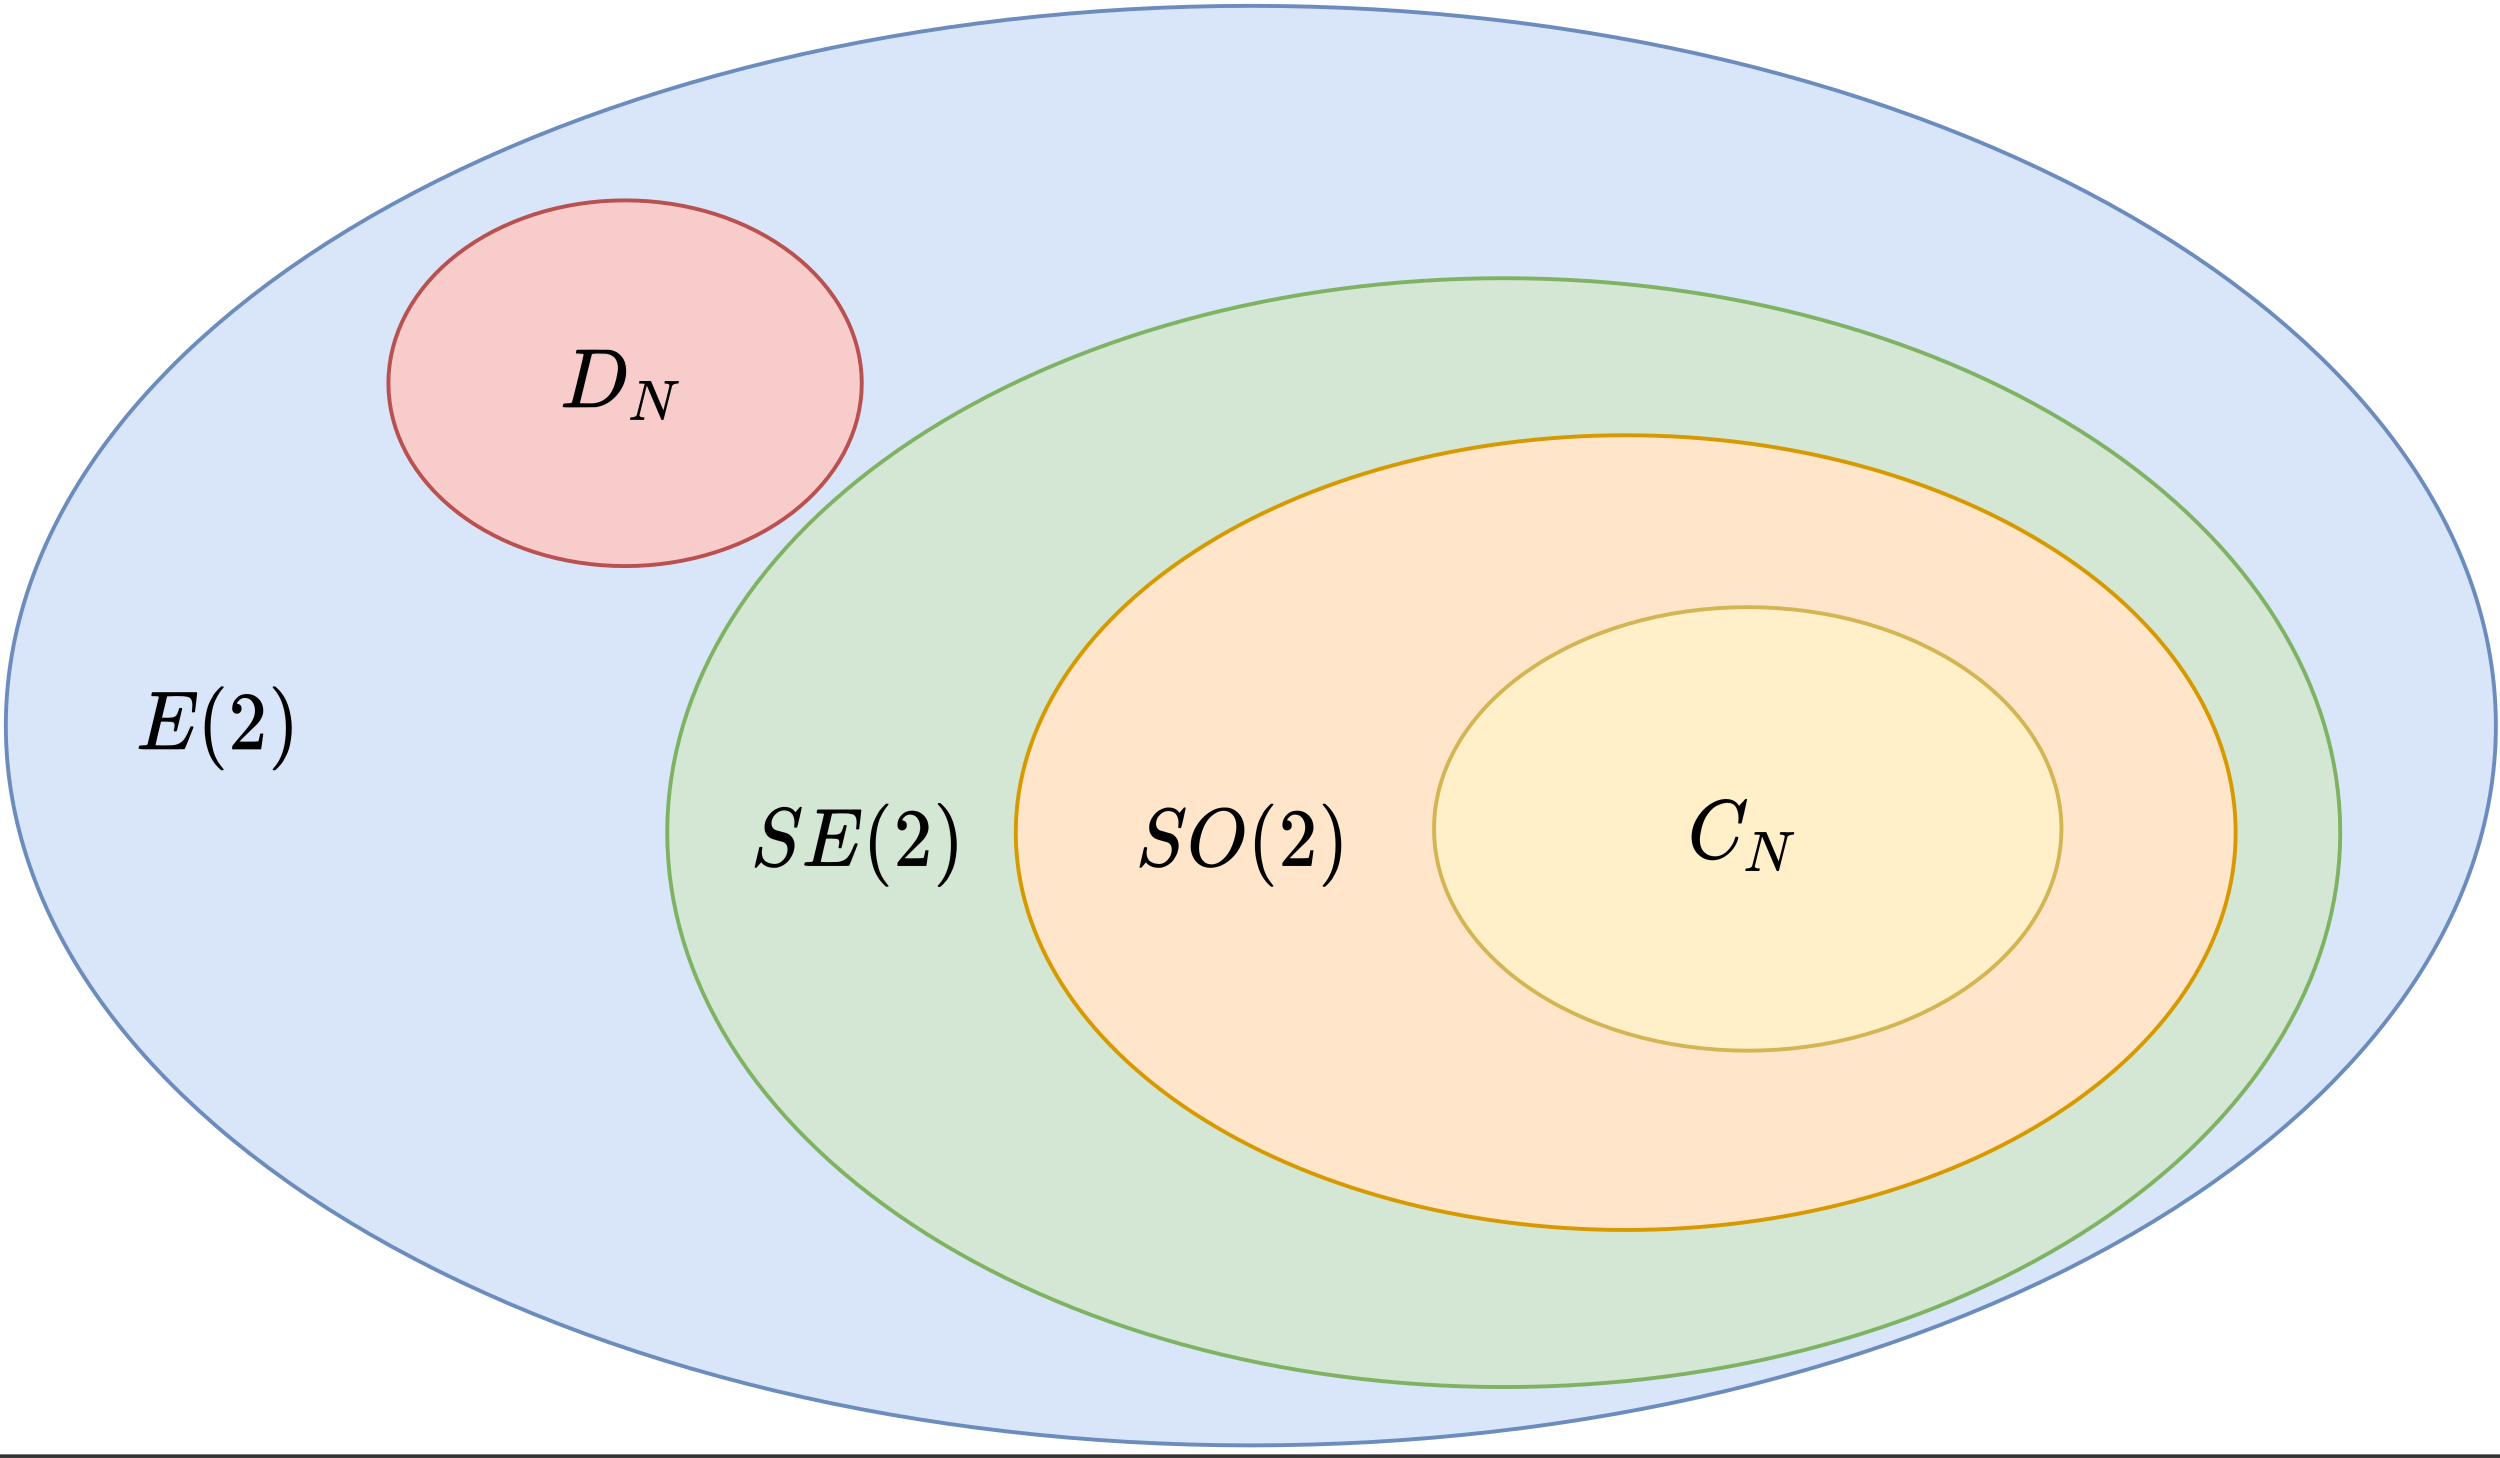 <?xml version="1.0" encoding="UTF-8" standalone="no"?>
<svg 
   width="481.92pt"
   height="281.04pt"
   viewBox="0 0 481.92 281.04"
   version="1.2"
   id="svg147"
   xmlns:xlink="http://www.w3.org/1999/xlink"
   xmlns="http://www.w3.org/2000/svg"
   xmlns:svg="http://www.w3.org/2000/svg" content="%3Cmxfile%20host%3D%22app.diagrams.net%22%20modified%3D%222022-02-23T17%3A23%3A36.924Z%22%20agent%3D%225.0%20(Windows%20NT%2010.0%3B%20Win64%3B%20x64)%20AppleWebKit%2F537.36%20(KHTML%2C%20like%20Gecko)%20Chrome%2F98.0.476.102%20Safari%2F537.36%22%20etag%3D%22UoMSU4jCtxlNCmdmg5vc%22%20version%3D%2216.6.2%22%20type%3D%22google%22%3E%3Cdiagram%20id%3D%22BpG6tmwmAdhrOEAvZRk0%22%20name%3D%22Page-1%22%3E7Vhbb5swFP41kbaHWPjC7bFN006btj1U0%2FY2OWAumokZOEu6X79DMQECqdJoaI1WFCn48%2FGx%2FZ3PxzYzush2dwXPk48qFHJGrHA3ozczQrBFPfirkIcasZlbA3GRhsaoBe7T36JpadBNGoqyZ6iVkjrN%2B2Cg1msR6B7Gi0Jt%2B2aRkv1ecx6bHq0WuA%2B4FAOzr2mokxr17I71O5HGSdMztkxNxhtj46JMeKi2nb7ockYXhVK6fst2CyEr8hpeake3R2r3AyvEWp%2FSILzD5dJViw9xvs2%2FEP158e393Hj5xeXGTNgMVj80DIAXIBsK19sk1eI%2B50FVs4V4A5boTEIJw2uUSrlQUhWP7WjIhRcFgJe6UD9Ep8YJPLGKoMZ0LgotdkdnhfdcgciEyoQuHsDENPAN3UZe1BS3bawcZrCkEyfqGpAbfcR7zy2F8GJYfAaj7gijjtQVPwqmBBKs%2BQP056aK%2FfXdBhgGElqkWi9c83nVYl4WQc880brS%2FlU1THJbmZQoViqWgudpiQKVARyUYHIb8SyVFTNjXThx%2Fc8ef9byDXk7qyRUl%2Bshr4rWrkZMly18oBaIpO7Loh%2F%2BtVqLA60YiMs0XkMxgMjDSOl1pYsUVuKVqcjSMJTHdFiozToUVWAsQ7XJJcT6O0LbL2yjNILJQGr%2BmNKmElrT%2F1NrNwZa8qOTNzmTr%2BRhCjyVFOL0SdmT1CGF0RFWIINORMsJrJyd0WzhhWwso3lkRR3nVKE9Ec4h0%2F%2BOSTodk1EknGB0bwhdf2WdvGSfxaRx4%2FnI9mj7sJ6CmYWoaw9ETDFFNsNO87gjgbAYIlPFgk0Zi4gciYWzcuxpVN248V1kHQ%2BGx5A9jAV28J7opHf2YhOx71%2Fonn6%2FHG7k%2F%2F02f1bOQP4TOQMzgoYy9SzkjMkUnE2VJZpL0%2BUJ9fOrLM9Jn5bbaOnFSXHsZnkJUlx8%2F%2FQqxOcKEe7TiHZT5EGCpD5yXoYspzzUeoEYP0itPJvZkwZg7mLUHEoN6XMyvIth0pp1GfenOjnhsYPrJaSBm9c0cIYKbYww89vH6ymyWWsHKYAO9UjJGRkAiu3X1Me6zjdpuvwD%3C%2Fdiagram%3E%3C%2Fmxfile%3E">
  <rect x="0" y="0" width="481.92" height="281.04" fill="#333333" stroke="none"/>
  <defs
     id="defs40">
    <g
       id="g8">
      <symbol
         overflow="visible"
         id="glyph0-0">
        <path
           style="stroke:none;"
           d=""
           id="path2" />
      </symbol>
      <symbol
         overflow="visible"
         id="glyph0-1">
        <path
           style="stroke:none;"
           d=""
           id="path5" />
      </symbol>
    </g>
    <clipPath
       id="clip1">
      <path
         d="M 0 0 L 481.922 0 L 481.922 280.355 L 0 280.355 Z M 0 0 "
         id="path10" />
    </clipPath>
    <clipPath
       id="clip2">
      <path
         d="M 0 0 L 481.922 0 L 481.922 279.605 L 0 279.605 Z M 0 0 "
         id="path13" />
    </clipPath>
    <clipPath
       id="clip3">
      <path
         d="M 26.238 133 L 39 133 L 39 145 L 26.238 145 Z M 26.238 133 "
         id="path16" />
    </clipPath>
    <clipPath
       id="clip4">
      <path
         d="M 26.238 132 L 39 132 L 39 146 L 26.238 146 Z M 26.238 132 "
         id="path19" />
    </clipPath>
    <clipPath
       id="clip5">
      <path
         d="M 38 131.184 L 44 131.184 L 44 149.922 L 38 149.922 Z M 38 131.184 "
         id="path22" />
    </clipPath>
    <clipPath
       id="clip6">
      <path
         d="M 51 131.184 L 57 131.184 L 57 149.922 L 51 149.922 Z M 51 131.184 "
         id="path25" />
    </clipPath>
    <clipPath
       id="clip7">
      <path
         d="M 144.676 154 L 156 154 L 156 168 L 144.676 168 Z M 144.676 154 "
         id="path28" />
    </clipPath>
    <clipPath
       id="clip8">
      <path
         d="M 180 154 L 185.902 154 L 185.902 172 L 180 172 Z M 180 154 "
         id="path31" />
    </clipPath>
    <clipPath
       id="clip9">
      <path
         d="M 325.332 153 L 338 153 L 338 167 L 325.332 167 Z M 325.332 153 "
         id="path34" />
    </clipPath>
    <clipPath
       id="clip10">
      <path
         d="M 107.945 66 L 122 66 L 122 80 L 107.945 80 Z M 107.945 66 "
         id="path37" />
    </clipPath>
  </defs>
  <g
     id="surface1">
    <g
       clip-path="url(#clip1)"
       clip-rule="nonzero"
       id="g44">
      <path
         style="fill:#ffffff;fill-opacity:1;fill-rule:nonzero;stroke:none"
         d="M 0,0 H 482 V 280.355 H 0 Z m 0,0"
         id="path42" />
    </g>
    <path
       style="fill:#d9e6fa;fill-opacity:1;fill-rule:nonzero;stroke:none"
       d="m 480.875,139.801 c 0,2.27 -0.098,4.539 -0.289,6.805 -0.191,2.27 -0.48,4.531 -0.867,6.789 -0.383,2.258 -0.863,4.512 -1.441,6.758 -0.574,2.242 -1.246,4.48 -2.012,6.703 -0.766,2.227 -1.625,4.441 -2.578,6.645 -0.953,2.199 -2,4.387 -3.141,6.559 -1.141,2.172 -2.371,4.328 -3.695,6.465 -1.32,2.137 -2.734,4.254 -4.234,6.348 -1.504,2.098 -3.094,4.172 -4.773,6.223 -1.676,2.055 -3.441,4.078 -5.293,6.082 -1.852,2 -3.785,3.977 -5.801,5.922 -2.02,1.945 -4.121,3.863 -6.301,5.75 -2.18,1.887 -4.441,3.742 -6.781,5.566 -2.336,1.82 -4.75,3.609 -7.242,5.363 -2.488,1.758 -5.055,3.473 -7.691,5.156 -2.633,1.68 -5.34,3.324 -8.117,4.93 -2.777,1.605 -5.617,3.168 -8.527,4.691 -2.906,1.527 -5.879,3.008 -8.914,4.449 -3.035,1.438 -6.129,2.832 -9.281,4.188 -3.152,1.352 -6.363,2.656 -9.625,3.918 -3.266,1.262 -6.582,2.473 -9.949,3.641 -3.367,1.168 -6.781,2.285 -10.242,3.355 -3.465,1.07 -6.969,2.09 -10.52,3.059 -3.547,0.973 -7.137,1.891 -10.762,2.762 -3.629,0.867 -7.289,1.684 -10.984,2.449 -3.695,0.762 -7.422,1.477 -11.18,2.133 -3.758,0.66 -7.539,1.266 -11.348,1.816 -3.809,0.551 -7.637,1.051 -11.488,1.492 -3.852,0.441 -7.715,0.832 -11.602,1.164 -3.883,0.332 -7.777,0.609 -11.684,0.832 -3.906,0.223 -7.82,0.391 -11.742,0.5 -3.922,0.113 -7.844,0.168 -11.77,0.168 -3.926,0 -7.848,-0.055 -11.77,-0.168 -3.922,-0.109 -7.836,-0.277 -11.742,-0.5 -3.906,-0.223 -7.801,-0.5 -11.684,-0.832 -3.887,-0.332 -7.75,-0.723 -11.602,-1.164 -3.852,-0.441 -7.68,-0.941 -11.488,-1.492 -3.809,-0.551 -7.59,-1.156 -11.348,-1.816 -3.758,-0.656 -7.484,-1.371 -11.18,-2.133 -3.695,-0.766 -7.355,-1.582 -10.984,-2.449 -3.625,-0.871 -7.215,-1.789 -10.762,-2.762 -3.551,-0.969 -7.055,-1.988 -10.52,-3.059 -3.461,-1.07 -6.875,-2.188 -10.242,-3.355 -3.367,-1.168 -6.684,-2.379 -9.949,-3.641 -3.262,-1.262 -6.473,-2.566 -9.625,-3.918 -3.152,-1.355 -6.246,-2.75 -9.281,-4.188 -3.035,-1.441 -6.008,-2.922 -8.914,-4.449 -2.91,-1.523 -5.75,-3.086 -8.527,-4.691 -2.777,-1.605 -5.484,-3.25 -8.117,-4.93 -2.637,-1.684 -5.203,-3.398 -7.691,-5.156 -2.492,-1.754 -4.906,-3.543 -7.242,-5.363 -2.34,-1.824 -4.602,-3.68 -6.781,-5.566 -2.18,-1.887 -4.281,-3.805 -6.301,-5.75 -2.016,-1.945 -3.949,-3.922 -5.801,-5.922 -1.852,-2.004 -3.617,-4.027 -5.293,-6.082 -1.68,-2.051 -3.27,-4.125 -4.773,-6.223 -1.5,-2.094 -2.914,-4.211 -4.234,-6.348 -1.324,-2.137 -2.555,-4.293 -3.695,-6.465 C 10.312,177.887 9.266,175.699 8.312,173.5 7.359,171.297 6.5,169.082 5.734,166.855 4.969,164.633 4.297,162.395 3.723,160.152 3.145,157.906 2.664,155.652 2.281,153.395 1.895,151.137 1.605,148.875 1.414,146.605 1.223,144.34 1.125,142.07 1.125,139.801 c 0,-2.27 0.098,-4.535 0.289,-6.805 0.191,-2.266 0.48,-4.527 0.867,-6.785 0.383,-2.262 0.863,-4.512 1.441,-6.758 0.574,-2.242 1.246,-4.48 2.012,-6.707 0.766,-2.223 1.625,-4.438 2.578,-6.641 0.953,-2.199 2,-4.387 3.141,-6.559 1.141,-2.172 2.371,-4.328 3.695,-6.465 1.32,-2.137 2.734,-4.254 4.234,-6.348 1.504,-2.098 3.094,-4.172 4.773,-6.223 1.676,-2.055 3.441,-4.078 5.293,-6.082 1.852,-2 3.785,-3.977 5.801,-5.922 2.02,-1.945 4.121,-3.863 6.301,-5.75 2.18,-1.887 4.441,-3.742 6.781,-5.566 2.336,-1.824 4.75,-3.609 7.242,-5.367 2.488,-1.754 5.055,-3.469 7.691,-5.152 2.633,-1.68 5.34,-3.324 8.117,-4.93 2.777,-1.605 5.617,-3.168 8.527,-4.695 2.906,-1.523 5.879,-3.004 8.914,-4.445 3.035,-1.438 6.129,-2.836 9.281,-4.188 3.152,-1.352 6.363,-2.656 9.625,-3.918 3.266,-1.262 6.582,-2.477 9.949,-3.641 3.367,-1.168 6.781,-2.285 10.242,-3.355 3.465,-1.07 6.969,-2.09 10.52,-3.062 3.547,-0.969 7.137,-1.887 10.762,-2.758 3.629,-0.867 7.289,-1.684 10.984,-2.449 3.695,-0.766 7.422,-1.477 11.18,-2.133 3.758,-0.66 7.539,-1.266 11.348,-1.816 3.809,-0.551 7.637,-1.051 11.488,-1.492 3.852,-0.441 7.715,-0.832 11.602,-1.164 3.883,-0.332 7.777,-0.609 11.684,-0.832 3.906,-0.223 7.82,-0.391 11.742,-0.5 C 233.152,1.18 237.074,1.125 241,1.125 c 3.926,0 7.848,0.055 11.77,0.168 3.922,0.109 7.836,0.277 11.742,0.5 3.906,0.223 7.801,0.5 11.684,0.832 3.887,0.332 7.75,0.723 11.602,1.164 3.852,0.441 7.68,0.941 11.488,1.492 3.809,0.551 7.59,1.156 11.348,1.816 3.758,0.656 7.484,1.367 11.18,2.133 3.695,0.766 7.355,1.582 10.984,2.449 3.625,0.871 7.215,1.789 10.762,2.758 3.551,0.973 7.055,1.992 10.52,3.062 3.461,1.07 6.875,2.188 10.242,3.355 3.367,1.164 6.684,2.379 9.949,3.641 3.262,1.262 6.473,2.566 9.625,3.918 3.152,1.352 6.246,2.75 9.281,4.188 3.035,1.441 6.008,2.922 8.914,4.445 2.91,1.527 5.75,3.09 8.527,4.695 2.777,1.605 5.484,3.25 8.117,4.93 2.637,1.684 5.203,3.398 7.691,5.152 2.492,1.758 4.906,3.543 7.242,5.367 2.34,1.824 4.602,3.68 6.781,5.566 2.18,1.887 4.281,3.805 6.301,5.75 2.016,1.945 3.949,3.922 5.801,5.922 1.852,2.004 3.617,4.027 5.293,6.082 1.68,2.051 3.27,4.125 4.773,6.223 1.5,2.094 2.914,4.211 4.234,6.348 1.324,2.137 2.555,4.293 3.695,6.465 1.141,2.172 2.188,4.359 3.141,6.559 0.953,2.203 1.812,4.418 2.578,6.641 0.766,2.227 1.438,4.465 2.012,6.707 0.578,2.246 1.059,4.496 1.441,6.758 0.387,2.258 0.676,4.52 0.867,6.785 0.191,2.27 0.289,4.535 0.289,6.805 z m 0,0"
       id="path46" />
    <g
       clip-path="url(#clip2)"
       clip-rule="nonzero"
       id="g50">
      <path
         style="fill:none;stroke:#6b8cbd;stroke-width:1;stroke-linecap:butt;stroke-linejoin:miter;stroke-miterlimit:4;stroke-opacity:1"
         d="m 640.999,185.998 c 0,3.028 -0.13,6.055 -0.386,9.078 -0.255,3.028 -0.641,6.045 -1.157,9.057 -0.511,3.012 -1.152,6.019 -1.923,9.015 -0.766,2.991 -1.662,5.977 -2.684,8.942 -1.021,2.97 -2.168,5.925 -3.439,8.864 -1.271,2.934 -2.668,5.852 -4.19,8.749 -1.522,2.897 -3.163,5.774 -4.93,8.624 -1.761,2.85 -3.648,5.675 -5.649,8.468 -2.006,2.798 -4.127,5.565 -6.368,8.301 -2.236,2.741 -4.591,5.44 -7.061,8.114 -2.47,2.668 -5.049,5.305 -7.738,7.9 -2.694,2.595 -5.498,5.154 -8.405,7.671 -2.908,2.517 -5.925,4.992 -9.046,7.426 -3.116,2.428 -6.337,4.815 -9.661,7.155 -3.319,2.345 -6.743,4.633 -10.261,6.879 -3.512,2.241 -7.123,4.435 -10.829,6.576 -3.705,2.142 -7.493,4.226 -11.376,6.258 -3.877,2.038 -7.843,4.013 -11.892,5.935 -4.049,1.918 -8.176,3.778 -12.381,5.586 -4.205,1.803 -8.489,3.544 -12.84,5.227 -4.356,1.683 -8.781,3.299 -13.273,4.857 -4.492,1.558 -9.046,3.048 -13.663,4.476 -4.622,1.428 -9.296,2.788 -14.033,4.08 -4.732,1.298 -9.521,2.522 -14.356,3.684 -4.841,1.157 -9.724,2.246 -14.653,3.267 -4.93,1.016 -9.901,1.97 -14.914,2.845 -5.013,0.881 -10.057,1.688 -15.138,2.423 -5.081,0.735 -10.188,1.402 -15.326,1.991 -5.138,0.589 -10.292,1.11 -15.477,1.553 -5.18,0.443 -10.375,0.813 -15.586,1.11 -5.211,0.297 -10.432,0.521 -15.664,0.667 -5.232,0.151 -10.464,0.224 -15.701,0.224 -5.237,0 -10.469,-0.073 -15.701,-0.224 -5.232,-0.146 -10.453,-0.37 -15.664,-0.667 -5.211,-0.297 -10.406,-0.667 -15.586,-1.11 -5.185,-0.443 -10.339,-0.964 -15.477,-1.553 -5.138,-0.589 -10.245,-1.256 -15.326,-1.991 -5.081,-0.735 -10.125,-1.542 -15.138,-2.423 -5.013,-0.875 -9.984,-1.829 -14.914,-2.845 -4.93,-1.021 -9.812,-2.11 -14.653,-3.267 -4.836,-1.162 -9.625,-2.387 -14.356,-3.684 -4.737,-1.292 -9.411,-2.652 -14.033,-4.08 -4.617,-1.428 -9.171,-2.918 -13.663,-4.476 -4.492,-1.558 -8.916,-3.174 -13.273,-4.857 -4.351,-1.683 -8.635,-3.424 -12.84,-5.227 -4.205,-1.808 -8.332,-3.669 -12.381,-5.586 -4.049,-1.923 -8.015,-3.898 -11.892,-5.935 -3.882,-2.032 -7.671,-4.117 -11.376,-6.258 -3.705,-2.142 -7.316,-4.336 -10.829,-6.576 -3.517,-2.246 -6.941,-4.534 -10.261,-6.879 -3.325,-2.34 -6.545,-4.726 -9.661,-7.155 -3.121,-2.434 -6.139,-4.909 -9.046,-7.426 -2.908,-2.517 -5.711,-5.076 -8.405,-7.671 -2.689,-2.595 -5.268,-5.232 -7.738,-7.9 -2.47,-2.673 -4.825,-5.373 -7.061,-8.114 -2.241,-2.736 -4.362,-5.503 -6.368,-8.301 -2.001,-2.793 -3.887,-5.617 -5.649,-8.468 -1.767,-2.85 -3.408,-5.727 -4.93,-8.624 -1.522,-2.897 -2.918,-5.816 -4.19,-8.749 -1.271,-2.939 -2.418,-5.894 -3.439,-8.864 -1.021,-2.965 -1.918,-5.951 -2.684,-8.942 -0.771,-2.996 -1.412,-6.003 -1.923,-9.015 -0.516,-3.012 -0.902,-6.029 -1.157,-9.057 -0.255,-3.022 -0.386,-6.05 -0.386,-9.078 0,-3.028 0.13,-6.05 0.386,-9.078 0.255,-3.022 0.641,-6.04 1.157,-9.052 0.511,-3.017 1.152,-6.019 1.923,-9.015 0.766,-2.991 1.662,-5.977 2.684,-8.947 1.021,-2.965 2.168,-5.92 3.439,-8.859 1.271,-2.934 2.668,-5.852 4.19,-8.749 1.522,-2.897 3.163,-5.774 4.93,-8.624 1.761,-2.85 3.648,-5.675 5.649,-8.468 2.006,-2.798 4.127,-5.565 6.368,-8.301 2.236,-2.741 4.591,-5.44 7.061,-8.114 2.47,-2.668 5.049,-5.305 7.738,-7.9 2.694,-2.595 5.498,-5.154 8.405,-7.671 2.908,-2.517 5.925,-4.992 9.046,-7.426 3.116,-2.434 6.337,-4.815 9.661,-7.16 3.319,-2.34 6.743,-4.627 10.261,-6.873 3.512,-2.241 7.123,-4.435 10.829,-6.576 3.705,-2.142 7.493,-4.226 11.376,-6.264 3.877,-2.032 7.843,-4.007 11.892,-5.93 4.049,-1.918 8.176,-3.783 12.381,-5.586 4.205,-1.803 8.489,-3.544 12.84,-5.227 4.356,-1.683 8.781,-3.304 13.273,-4.857 4.492,-1.558 9.046,-3.048 13.663,-4.476 4.622,-1.428 9.296,-2.788 14.033,-4.085 4.732,-1.292 9.521,-2.517 14.356,-3.679 4.841,-1.157 9.724,-2.246 14.653,-3.267 4.93,-1.021 9.901,-1.97 14.914,-2.845 5.013,-0.881 10.057,-1.688 15.138,-2.423 5.081,-0.735 10.188,-1.402 15.326,-1.991 5.138,-0.589 10.292,-1.11 15.477,-1.553 5.18,-0.443 10.375,-0.813 15.586,-1.11 5.211,-0.297 10.432,-0.521 15.664,-0.667 5.232,-0.151 10.464,-0.224 15.701,-0.224 5.237,0 10.469,0.073 15.701,0.224 5.232,0.146 10.453,0.37 15.664,0.667 5.211,0.297 10.406,0.667 15.586,1.11 5.185,0.443 10.339,0.964 15.477,1.553 5.138,0.589 10.245,1.256 15.326,1.991 5.081,0.735 10.125,1.542 15.138,2.423 5.013,0.875 9.984,1.824 14.914,2.845 4.93,1.021 9.812,2.11 14.653,3.267 4.836,1.162 9.625,2.387 14.356,3.679 4.737,1.298 9.411,2.658 14.033,4.085 4.617,1.428 9.171,2.918 13.663,4.476 4.492,1.553 8.916,3.174 13.273,4.857 4.351,1.683 8.635,3.424 12.84,5.227 4.205,1.803 8.332,3.669 12.381,5.586 4.049,1.923 8.015,3.898 11.892,5.93 3.882,2.038 7.671,4.122 11.376,6.264 3.705,2.142 7.316,4.336 10.829,6.576 3.517,2.246 6.941,4.534 10.261,6.873 3.325,2.345 6.545,4.726 9.661,7.16 3.121,2.434 6.139,4.909 9.046,7.426 2.908,2.517 5.711,5.076 8.405,7.671 2.689,2.595 5.268,5.232 7.738,7.9 2.47,2.673 4.825,5.373 7.061,8.114 2.241,2.736 4.362,5.503 6.368,8.301 2.001,2.793 3.887,5.617 5.649,8.468 1.767,2.85 3.408,5.727 4.93,8.624 1.522,2.897 2.918,5.816 4.19,8.749 1.271,2.939 2.418,5.894 3.439,8.859 1.021,2.97 1.918,5.956 2.684,8.947 0.771,2.996 1.412,5.998 1.923,9.015 0.516,3.012 0.902,6.029 1.157,9.052 0.255,3.028 0.386,6.05 0.386,9.078 z m 0,0"
         transform="matrix(0.75,0,0,0.75,0.375,0.375)"
         id="path48" />
    </g>
    <g
       clip-path="url(#clip3)"
       clip-rule="nonzero"
       id="g54">
      <path
         style="fill:#000000;fill-opacity:1;fill-rule:nonzero;stroke:none"
         d="m 33.816,140.996 c -0.207,0 -0.309,-0.07 -0.309,-0.211 0,-0.043 0.023,-0.172 0.078,-0.387 0.051,-0.215 0.074,-0.406 0.074,-0.566 0,-0.336 -0.105,-0.539 -0.324,-0.613 -0.215,-0.078 -0.711,-0.113 -1.492,-0.113 h -0.801 c -0.012,0.019 -0.191,0.766 -0.539,2.23 -0.348,1.469 -0.523,2.223 -0.523,2.266 0,0.043 0.055,0.062 0.168,0.062 0.113,0 0.523,0.012 1.234,0.035 0.965,0 1.602,-0.012 1.91,-0.035 0.305,-0.019 0.613,-0.09 0.922,-0.207 0.504,-0.176 0.918,-0.477 1.25,-0.906 0.328,-0.434 0.691,-1.141 1.094,-2.121 0.102,-0.234 0.168,-0.367 0.199,-0.387 0.07,-0.023 0.148,-0.031 0.23,-0.031 0.203,0 0.309,0.07 0.309,0.207 -1.078,2.742 -1.645,4.137 -1.695,4.191 -0.031,0.019 -1.5,0.031 -4.406,0.031 h -2.91 c -1.047,0 -1.57,-0.059 -1.57,-0.176 0,-0.023 0.016,-0.098 0.047,-0.227 0.039,-0.172 0.082,-0.27 0.121,-0.293 0.043,-0.019 0.16,-0.039 0.355,-0.047 0.277,0 0.586,-0.016 0.926,-0.051 0.141,-0.031 0.238,-0.098 0.293,-0.191 0.02,-0.055 0.383,-1.57 1.09,-4.547 0.711,-2.977 1.07,-4.484 1.078,-4.527 0,-0.078 -0.02,-0.113 -0.059,-0.113 -0.082,-0.035 -0.355,-0.062 -0.816,-0.082 h -0.48 c -0.059,-0.066 -0.09,-0.109 -0.09,-0.129 0,-0.023 0.008,-0.113 0.031,-0.277 0.039,-0.184 0.09,-0.293 0.152,-0.34 h 8.535 c 0.07,0.047 0.105,0.105 0.105,0.18 0,0.055 -0.066,0.656 -0.199,1.812 -0.133,1.152 -0.207,1.746 -0.215,1.777 -0.023,0.078 -0.125,0.113 -0.309,0.113 h -0.184 c -0.074,-0.055 -0.109,-0.121 -0.109,-0.211 l 0.047,-0.371 c 0.031,-0.258 0.047,-0.539 0.047,-0.84 0,-0.324 -0.039,-0.594 -0.109,-0.809 -0.07,-0.215 -0.168,-0.383 -0.293,-0.504 -0.121,-0.117 -0.301,-0.203 -0.539,-0.258 -0.234,-0.055 -0.477,-0.09 -0.723,-0.113 -0.246,-0.019 -0.574,-0.031 -0.988,-0.031 h -0.723 c -0.902,0.012 -1.379,0.027 -1.434,0.047 -0.039,0.023 -0.07,0.07 -0.09,0.148 -0.012,0.031 -0.172,0.695 -0.48,1.988 -0.305,1.293 -0.465,1.953 -0.477,1.973 0.238,0.012 0.484,0.016 0.738,0.016 h 0.402 c 0.68,0 1.145,-0.078 1.402,-0.242 0.258,-0.16 0.488,-0.598 0.691,-1.309 0.043,-0.172 0.074,-0.27 0.094,-0.293 0.02,-0.019 0.109,-0.035 0.262,-0.047 0.051,0 0.094,0 0.121,0 0.031,0 0.059,0.004 0.078,0.016 0.02,0.012 0.031,0.016 0.031,0.016 0,0 0.012,0.023 0.031,0.066 0.02,0.043 0.035,0.062 0.047,0.062 l -0.508,2.137 c -0.34,1.434 -0.523,2.16 -0.555,2.184 -0.031,0.031 -0.113,0.047 -0.246,0.047 z m 0,0"
         id="path52" />
    </g>
    <g
       clip-path="url(#clip4)"
       clip-rule="nonzero"
       id="g58">
      <path
         style="fill:none;stroke:#000000;stroke-width:7.419;stroke-linecap:butt;stroke-linejoin:miter;stroke-miterlimit:4;stroke-opacity:0.067"
         d="m 492.088,213.051 c -13.442,0 -20.036,4.347 -20.036,13.041 0,2.656 1.522,10.626 5.072,23.909 3.297,13.283 4.819,25.116 4.819,35.018 0,20.769 -6.848,33.327 -21.05,37.916 -13.949,4.83 -46.158,7.004 -96.881,7.004 h -51.991 c -0.761,-1.208 -12.427,-47.334 -34.999,-137.897 -22.572,-90.804 -33.985,-137.414 -33.985,-140.07 0,-2.657 3.551,-3.864 10.905,-3.864 7.355,0 33.985,-0.725 80.143,-2.174 62.643,0 103.983,0.725 124.018,2.174 19.782,1.208 39.818,5.555 59.853,12.8 32.716,10.868 59.6,29.463 81.157,56.028 21.304,26.807 44.89,70.518 71.013,131.135 6.594,14.49 10.905,22.701 12.934,23.909 4.565,1.449 9.637,1.932 14.963,1.932 13.188,0 20.036,-4.347 20.036,-12.8 C 648.062,91.576 611.287,5.36 607.99,1.979 605.961,0.772 510.602,0.047 321.911,0.047 H 132.967 c -67.969,0 -101.954,3.623 -101.954,10.868 0,1.449 1.014,6.038 3.043,14.007 2.536,10.626 5.326,16.664 7.862,18.113 2.79,1.208 10.398,2.415 23.079,2.898 18.007,0 38.042,0.966 60.107,3.14 9.13,1.932 15.471,6.038 19.021,11.834 1.268,3.381 24.854,97.083 70.759,281.106 46.158,184.023 69.491,277.242 69.998,279.899 0,4.83 -1.268,7.004 -3.804,7.004 -5.326,2.174 -23.079,3.864 -53.006,5.072 h -31.195 c -3.804,4.106 -5.833,6.762 -5.833,7.97 0,1.449 0.507,7.004 2.029,17.147 2.536,11.351 5.833,18.113 9.891,21.011 H 757.117 c 4.565,-2.898 6.848,-6.521 6.848,-11.109 0,-3.381 -4.311,-40.572 -12.934,-112.056 -8.623,-71.243 -13.442,-107.951 -13.949,-109.883 -1.522,-4.83 -8.116,-7.004 -20.036,-7.004 h -11.92 c -4.819,3.381 -7.101,7.487 -7.101,13.041 l 3.043,22.943 c 2.029,15.939 3.043,33.327 3.043,51.923 0,20.045 -2.536,36.708 -7.101,49.991 -4.565,13.283 -10.905,23.667 -19.021,31.154 -7.862,7.245 -19.528,12.558 -34.999,15.939 -15.217,3.381 -30.941,5.554 -46.919,7.003 -15.978,1.208 -37.282,1.932 -64.165,1.932 h -46.919 c -58.585,-0.725 -89.527,-1.69 -93.077,-2.898 -2.536,-1.449 -4.565,-4.347 -5.833,-9.177 -0.761,-1.932 -11.159,-42.987 -31.195,-122.924 -19.782,-79.937 -30.18,-120.75 -30.941,-121.958 15.471,-0.725 31.448,-0.966 47.933,-0.966 h 26.122 c 44.129,0 74.31,4.83 91.048,14.973 16.739,9.902 31.702,36.95 44.89,80.903 2.79,10.626 4.819,16.664 6.087,18.113 1.268,1.208 7.101,2.174 16.992,2.898 3.297,0 6.087,0 7.862,0 2.029,0 3.804,-0.241 5.072,-0.966 1.268,-0.725 2.029,-0.966 2.029,-0.966 0,0 0.761,-1.449 2.029,-4.106 1.268,-2.656 2.283,-3.864 3.043,-3.864 L 544.079,350.947 C 522.014,262.317 510.094,217.398 508.066,215.949 c -2.029,-1.932 -7.355,-2.898 -15.978,-2.898 z m 0,0"
         transform="matrix(0.015,0,0,-0.016,26.237,144.442)"
         id="path56" />
    </g>
    <path
       style="fill:#000000;fill-opacity:1;fill-rule:nonzero;stroke:none"
       d="m 39.453,140.398 c 0,-0.742 0.051,-1.449 0.152,-2.117 0.102,-0.672 0.223,-1.246 0.355,-1.734 0.133,-0.484 0.324,-0.957 0.57,-1.422 0.246,-0.465 0.441,-0.824 0.586,-1.082 0.141,-0.262 0.359,-0.539 0.645,-0.844 0.289,-0.301 0.457,-0.484 0.508,-0.547 0.051,-0.066 0.18,-0.18 0.387,-0.34 h 0.262 c 0.145,0 0.215,0.047 0.215,0.145 0,0.031 -0.086,0.145 -0.262,0.34 -0.176,0.195 -0.383,0.48 -0.633,0.855 -0.246,0.379 -0.496,0.844 -0.754,1.391 -0.254,0.551 -0.473,1.297 -0.645,2.234 -0.176,0.938 -0.262,1.977 -0.262,3.121 0,1.145 0.086,2.18 0.262,3.105 0.172,0.926 0.383,1.676 0.629,2.25 0.246,0.57 0.5,1.035 0.758,1.391 0.254,0.355 0.469,0.641 0.645,0.855 0.176,0.215 0.262,0.328 0.262,0.34 0,0.098 -0.078,0.145 -0.23,0.145 H 42.656 l -0.43,-0.387 c -0.969,-0.918 -1.672,-2.059 -2.113,-3.43 -0.441,-1.367 -0.66,-2.793 -0.66,-4.27 z m 0,0"
       id="path60" />
    <g
       clip-path="url(#clip5)"
       clip-rule="nonzero"
       id="g64">
      <path
         style="fill:none;stroke:#000000;stroke-width:7.419;stroke-linecap:butt;stroke-linejoin:miter;stroke-miterlimit:4;stroke-opacity:0.067"
         d="m 94.056,250 c 0,45.885 3.297,89.597 9.891,130.893 6.594,41.538 14.456,77.039 23.079,107.226 8.623,29.946 21.05,59.168 37.028,87.906 15.978,28.739 28.659,50.957 38.042,66.896 9.13,16.181 23.333,33.327 41.847,52.164 18.768,18.596 29.673,29.946 32.97,33.81 3.297,4.106 11.666,11.109 25.108,21.011 h 16.992 c 9.384,0 13.949,-2.898 13.949,-8.936 0,-1.932 -5.58,-8.936 -16.992,-21.011 -11.413,-12.075 -24.854,-29.705 -41.086,-52.889 -15.978,-23.426 -32.209,-52.164 -48.948,-85.974 -16.485,-34.052 -30.688,-80.178 -41.847,-138.138 -11.413,-57.96 -16.992,-122.199 -16.992,-192.959 0,-70.76 5.58,-134.757 16.992,-191.993 11.159,-57.236 24.854,-103.604 40.832,-139.104 15.978,-35.259 32.463,-63.998 49.202,-85.974 16.485,-21.977 30.434,-39.606 41.847,-52.889 11.413,-13.283 16.992,-20.286 16.992,-21.011 0,-6.038 -5.072,-8.936 -14.963,-8.936 h -15.978 l -27.898,23.909 C 211.227,-169.244 165.576,-98.726 136.917,-13.96 108.259,70.565 94.056,158.713 94.056,250 Z m 0,0"
         transform="matrix(0.015,0,0,-0.016,38.004,144.442)"
         id="path62" />
    </g>
    <path
       style="fill:#000000;fill-opacity:1;fill-rule:nonzero;stroke:#000000;stroke-width:7.419;stroke-linecap:butt;stroke-linejoin:miter;stroke-miterlimit:4;stroke-opacity:0.067"
       d="m 109.081,428.952 c -18.007,0 -32.463,6.038 -43.115,18.113 -10.652,11.834 -15.978,26.565 -15.978,43.953 0,47.334 17.753,88.389 53.006,122.924 35.253,34.776 79.382,52.164 131.88,52.164 60.868,0 111.338,-18.837 152.17,-56.028 40.579,-37.433 61.375,-85.733 61.882,-145.142 0,-28.497 -6.594,-56.028 -20.036,-81.869 C 415.703,356.985 399.725,334.284 380.958,314.964 362.444,295.644 335.56,271.011 301.069,241.065 276.975,220.296 243.751,189.625 200.89,149.053 l -58.839,-56.028 75.831,-0.966 c 104.744,0 160.539,1.691 167.133,4.83 4.565,1.449 12.681,31.154 24.094,89.114 v 2.898 h 39.818 v -2.898 c -0.507,-1.932 -4.819,-32.361 -12.934,-91.046 C 427.877,36.272 423.058,5.602 421.029,2.945 V 0.047 H 49.989 V 30.959 c 0,4.589 2.029,9.66 6.087,14.973 3.804,5.313 13.949,17.147 29.927,35.018 19.275,21.494 36.014,40.089 49.962,56.028 6.087,6.762 17.246,19.079 33.985,36.95 16.739,18.113 28.151,30.429 33.985,37.191 6.087,6.521 15.724,17.63 29.166,32.844 13.188,15.456 22.572,26.807 27.898,34.052 5.326,7.245 12.934,17.388 23.079,29.946 9.891,12.8 16.992,23.426 21.05,32.12 3.804,8.694 8.877,18.354 14.963,28.98 5.833,10.626 10.145,21.252 12.934,31.878 2.536,10.626 5.072,20.769 7.101,29.946 1.775,9.419 2.79,20.528 2.79,33.086 0,42.021 -11.159,78.246 -33.985,108.917 -22.572,30.671 -55.035,46.127 -96.881,46.127 -22.065,0 -41.339,-5.796 -58.078,-16.905 -16.739,-11.351 -28.405,-22.46 -34.999,-33.086 -6.594,-10.626 -9.891,-16.905 -9.891,-19.079 0,-0.725 1.522,-0.966 4.819,-0.966 12.174,0 24.347,-4.589 37.028,-14.007 12.681,-9.418 19.021,-24.633 19.021,-45.885 0,-16.664 -5.326,-30.671 -15.978,-42.021 -10.652,-11.351 -25.615,-17.388 -44.89,-18.113 z m 0,0"
       transform="matrix(0.015,0,0,-0.016,44.011,144.442)"
       id="path66" />
    <path
       style="fill:#000000;fill-opacity:1;fill-rule:nonzero;stroke:none"
       d="m 52.637,132.328 0.062,-0.016 c 0.051,0 0.102,0 0.152,0 h 0.184 l 0.434,0.387 c 0.965,0.918 1.668,2.059 2.109,3.43 0.441,1.367 0.664,2.793 0.664,4.27 0,0.734 -0.055,1.441 -0.156,2.117 -0.102,0.68 -0.219,1.258 -0.355,1.734 -0.133,0.473 -0.32,0.945 -0.566,1.422 -0.246,0.473 -0.441,0.836 -0.586,1.082 -0.145,0.25 -0.355,0.523 -0.633,0.828 -0.277,0.301 -0.441,0.477 -0.492,0.531 -0.051,0.055 -0.168,0.156 -0.355,0.309 -0.031,0.031 -0.051,0.055 -0.062,0.062 h -0.184 c -0.082,0 -0.137,0 -0.168,0 -0.031,0 -0.059,-0.016 -0.078,-0.047 -0.02,-0.031 -0.035,-0.082 -0.047,-0.145 0.012,-0.012 0.066,-0.082 0.172,-0.211 1.59,-1.738 2.387,-4.297 2.387,-7.684 0,-3.387 -0.797,-5.945 -2.387,-7.684 -0.105,-0.129 -0.16,-0.199 -0.172,-0.211 0,-0.086 0.027,-0.145 0.078,-0.176 z m 0,0"
       id="path68" />
    <g
       clip-path="url(#clip6)"
       clip-rule="nonzero"
       id="g72">
      <path
         style="fill:none;stroke:#000000;stroke-width:7.419;stroke-linecap:butt;stroke-linejoin:miter;stroke-miterlimit:4;stroke-opacity:0.067"
         d="m 60.011,748.94 4.058,0.966 c 3.297,0 6.594,0 9.891,0 H 85.88 L 114.031,725.997 C 176.675,669.244 222.325,598.726 250.984,513.96 c 28.659,-84.525 43.115,-172.673 43.115,-263.96 0,-45.402 -3.551,-89.114 -10.145,-130.893 C 277.36,77.086 269.752,41.344 260.875,11.881 252.252,-17.341 240.079,-46.562 224.101,-76.025 c -15.978,-29.222 -28.659,-51.681 -38.042,-66.896 -9.384,-15.456 -23.079,-32.361 -41.086,-51.198 -18.007,-18.596 -28.659,-29.463 -31.956,-32.844 -3.297,-3.381 -10.905,-9.66 -23.079,-19.079 -2.029,-1.932 -3.297,-3.381 -4.058,-3.864 H 73.96 c -5.326,0 -8.877,0 -10.905,0 -2.029,0 -3.804,0.966 -5.072,2.898 -1.268,1.932 -2.283,5.072 -3.043,8.936 0.761,0.725 4.311,5.072 11.159,13.041 103.222,107.468 154.96,265.65 154.96,475.031 0,209.381 -51.738,367.563 -154.96,475.031 -6.848,7.97 -10.398,12.317 -11.159,13.041 0,5.313 1.775,8.936 5.072,10.868 z m 0,0"
         transform="matrix(0.015,0,0,-0.016,51.712,144.442)"
         id="path70" />
    </g>
    <g
       style="fill:#000000;fill-opacity:1"
       id="g76">
      <use
         xlink:href="#glyph0-1"
         x="41.967"
         y="179.157"
         id="use74"
         width="100%"
         height="100%" />
    </g>
    <path
       style="fill:#d4e6d4;fill-opacity:1;fill-rule:nonzero;stroke:#7fb363;stroke-width:1;stroke-linecap:butt;stroke-linejoin:miter;stroke-miterlimit:4;stroke-opacity:1"
       d="m 600.999,213.502 c 0,2.329 -0.083,4.659 -0.261,6.988 -0.172,2.329 -0.427,4.659 -0.776,6.978 -0.344,2.319 -0.771,4.633 -1.287,6.941 -0.521,2.308 -1.12,4.607 -1.808,6.894 -0.683,2.288 -1.454,4.56 -2.308,6.821 -0.855,2.262 -1.793,4.513 -2.814,6.743 -1.021,2.23 -2.126,4.445 -3.314,6.639 -1.183,2.199 -2.449,4.372 -3.799,6.524 -1.344,2.157 -2.767,4.289 -4.273,6.399 -1.506,2.105 -3.085,4.19 -4.747,6.243 -1.657,2.058 -3.392,4.085 -5.201,6.086 -1.808,2.001 -3.689,3.971 -5.644,5.909 -1.954,1.939 -3.981,3.846 -6.076,5.722 -2.095,1.871 -4.263,3.71 -6.493,5.513 -2.23,1.803 -4.528,3.564 -6.894,5.294 -2.361,1.73 -4.789,3.418 -7.275,5.065 -2.491,1.652 -5.039,3.257 -7.645,4.825 -2.606,1.563 -5.268,3.085 -7.989,4.565 -2.72,1.48 -5.492,2.913 -8.322,4.304 -2.824,1.391 -5.701,2.731 -8.624,4.028 -2.929,1.298 -5.899,2.543 -8.916,3.742 -3.017,1.199 -6.081,2.35 -9.182,3.45 -3.106,1.1 -6.248,2.147 -9.427,3.142 -3.184,0.995 -6.399,1.944 -9.646,2.835 -3.252,0.891 -6.535,1.73 -9.849,2.517 -3.314,0.787 -6.654,1.516 -10.021,2.194 -3.366,0.677 -6.753,1.298 -10.167,1.866 -3.413,0.568 -6.847,1.079 -10.297,1.532 -3.455,0.453 -6.92,0.855 -10.401,1.199 -3.481,0.339 -6.967,0.625 -10.469,0.855 -3.502,0.229 -7.014,0.401 -10.526,0.516 -3.512,0.115 -7.03,0.172 -10.547,0.172 -3.523,0 -7.04,-0.057 -10.552,-0.172 -3.512,-0.115 -7.024,-0.287 -10.526,-0.516 -3.502,-0.229 -6.988,-0.516 -10.469,-0.855 -3.481,-0.344 -6.946,-0.745 -10.401,-1.199 -3.45,-0.453 -6.884,-0.964 -10.297,-1.532 -3.408,-0.568 -6.8,-1.188 -10.167,-1.866 -3.366,-0.677 -6.707,-1.407 -10.021,-2.194 -3.314,-0.787 -6.597,-1.626 -9.844,-2.517 -3.252,-0.891 -6.467,-1.839 -9.651,-2.835 -3.179,-0.995 -6.321,-2.043 -9.427,-3.142 -3.101,-1.1 -6.159,-2.251 -9.182,-3.45 -3.017,-1.199 -5.987,-2.444 -8.916,-3.742 -2.923,-1.298 -5.8,-2.637 -8.624,-4.028 -2.83,-1.391 -5.602,-2.824 -8.322,-4.304 -2.72,-1.48 -5.383,-3.002 -7.989,-4.565 -2.606,-1.569 -5.154,-3.174 -7.645,-4.825 -2.486,-1.647 -4.914,-3.335 -7.275,-5.065 -2.366,-1.73 -4.659,-3.491 -6.894,-5.294 -2.23,-1.803 -4.393,-3.643 -6.493,-5.513 -2.095,-1.876 -4.122,-3.783 -6.076,-5.722 -1.954,-1.938 -3.835,-3.908 -5.644,-5.909 -1.808,-2.001 -3.543,-4.028 -5.201,-6.086 -1.662,-2.053 -3.241,-4.138 -4.747,-6.243 -1.506,-2.11 -2.929,-4.242 -4.273,-6.399 -1.35,-2.152 -2.616,-4.325 -3.799,-6.524 -1.188,-2.194 -2.288,-4.409 -3.309,-6.639 -1.021,-2.23 -1.965,-4.481 -2.819,-6.743 -0.855,-2.262 -1.626,-4.534 -2.308,-6.821 -0.688,-2.288 -1.287,-4.586 -1.808,-6.894 -0.516,-2.308 -0.943,-4.622 -1.287,-6.941 -0.349,-2.319 -0.604,-4.648 -0.776,-6.978 -0.177,-2.329 -0.261,-4.659 -0.261,-6.988 0,-2.335 0.083,-4.664 0.261,-6.993 0.172,-2.329 0.427,-4.653 0.776,-6.978 0.344,-2.319 0.771,-4.633 1.287,-6.941 0.521,-2.303 1.12,-4.601 1.808,-6.889 0.683,-2.288 1.454,-4.565 2.308,-6.826 0.855,-2.262 1.798,-4.508 2.819,-6.738 1.021,-2.236 2.121,-4.445 3.309,-6.644 1.183,-2.194 2.449,-4.372 3.799,-6.524 1.344,-2.157 2.767,-4.289 4.273,-6.394 1.506,-2.11 3.085,-4.19 4.747,-6.248 1.657,-2.058 3.392,-4.085 5.201,-6.086 1.808,-2.001 3.689,-3.971 5.644,-5.909 1.954,-1.938 3.981,-3.846 6.076,-5.716 2.1,-1.876 4.263,-3.71 6.493,-5.513 2.236,-1.803 4.528,-3.57 6.894,-5.3 2.361,-1.725 4.789,-3.413 7.275,-5.065 2.491,-1.647 5.039,-3.257 7.645,-4.82 2.606,-1.569 5.268,-3.09 7.989,-4.57 2.72,-1.48 5.492,-2.913 8.322,-4.304 2.824,-1.386 5.701,-2.731 8.624,-4.028 2.929,-1.292 5.899,-2.543 8.916,-3.742 3.022,-1.199 6.081,-2.345 9.182,-3.444 3.106,-1.1 6.248,-2.147 9.427,-3.147 3.184,-0.995 6.399,-1.939 9.651,-2.835 3.246,-0.891 6.529,-1.73 9.844,-2.517 3.314,-0.782 6.654,-1.516 10.021,-2.194 3.366,-0.677 6.759,-1.298 10.172,-1.866 3.408,-0.563 6.842,-1.073 10.292,-1.532 3.455,-0.453 6.92,-0.849 10.401,-1.193 3.481,-0.344 6.967,-0.631 10.469,-0.855 3.502,-0.229 7.014,-0.401 10.526,-0.516 3.512,-0.115 7.03,-0.172 10.552,-0.172 3.517,0 7.035,0.057 10.547,0.172 3.512,0.115 7.024,0.287 10.526,0.516 3.502,0.224 6.988,0.511 10.469,0.855 3.481,0.344 6.946,0.74 10.401,1.193 3.45,0.459 6.884,0.969 10.297,1.532 3.413,0.568 6.8,1.188 10.167,1.866 3.366,0.677 6.707,1.412 10.021,2.194 3.314,0.787 6.597,1.626 9.844,2.517 3.252,0.896 6.467,1.839 9.651,2.835 3.179,1.001 6.321,2.048 9.427,3.147 3.101,1.1 6.165,2.246 9.182,3.444 3.017,1.199 5.987,2.449 8.916,3.742 2.923,1.298 5.8,2.642 8.624,4.028 2.83,1.391 5.602,2.824 8.322,4.304 2.72,1.48 5.383,3.002 7.989,4.57 2.606,1.563 5.154,3.174 7.645,4.82 2.486,1.652 4.914,3.34 7.275,5.065 2.366,1.73 4.664,3.497 6.894,5.3 2.23,1.803 4.398,3.637 6.493,5.513 2.095,1.871 4.122,3.778 6.076,5.716 1.954,1.939 3.835,3.908 5.644,5.909 1.808,2.001 3.544,4.028 5.201,6.086 1.662,2.058 3.241,4.138 4.747,6.248 1.506,2.105 2.929,4.237 4.273,6.394 1.35,2.152 2.616,4.33 3.799,6.524 1.188,2.199 2.293,4.409 3.314,6.644 1.021,2.23 1.959,4.476 2.814,6.738 0.855,2.262 1.626,4.539 2.308,6.826 0.688,2.288 1.287,4.586 1.808,6.889 0.516,2.308 0.943,4.622 1.287,6.941 0.349,2.324 0.604,4.648 0.776,6.978 0.177,2.329 0.261,4.659 0.261,6.993 z m 0,0"
       transform="matrix(0.75,0,0,0.75,0.375,0.375)"
       id="path78" />
    <path
       style="fill:#ffe6ca;fill-opacity:1;fill-rule:nonzero;stroke:#d79900;stroke-width:1;stroke-linecap:butt;stroke-linejoin:miter;stroke-miterlimit:4;stroke-opacity:1"
       d="m 574.121,213.502 c 0,1.668 -0.062,3.34 -0.188,5.008 -0.125,1.673 -0.318,3.335 -0.568,5.003 -0.25,1.662 -0.563,3.319 -0.943,4.971 -0.375,1.657 -0.813,3.299 -1.313,4.94 -0.5,1.641 -1.063,3.267 -1.688,4.893 -0.62,1.621 -1.308,3.231 -2.048,4.831 -0.745,1.6 -1.553,3.184 -2.418,4.758 -0.86,1.574 -1.787,3.132 -2.767,4.674 -0.98,1.548 -2.022,3.075 -3.116,4.586 -1.1,1.511 -2.251,3.002 -3.46,4.476 -1.209,1.475 -2.475,2.929 -3.794,4.362 -1.318,1.433 -2.694,2.845 -4.117,4.237 -1.428,1.386 -2.903,2.751 -4.429,4.096 -1.532,1.344 -3.111,2.658 -4.737,3.95 -1.626,1.292 -3.304,2.559 -5.023,3.799 -1.725,1.235 -3.491,2.449 -5.31,3.627 -1.813,1.183 -3.669,2.335 -5.571,3.46 -1.902,1.12 -3.841,2.215 -5.826,3.273 -1.985,1.058 -4.007,2.09 -6.066,3.085 -2.064,0.995 -4.158,1.959 -6.29,2.887 -2.137,0.928 -4.304,1.819 -6.503,2.678 -2.199,0.86 -4.429,1.683 -6.696,2.47 -2.262,0.792 -4.554,1.542 -6.873,2.256 -2.319,0.714 -4.664,1.391 -7.035,2.032 -2.366,0.636 -4.763,1.24 -7.176,1.803 -2.418,0.563 -4.851,1.089 -7.306,1.574 -2.46,0.485 -4.93,0.928 -7.415,1.334 -2.491,0.406 -4.992,0.771 -7.509,1.1 -2.517,0.328 -5.044,0.61 -7.582,0.855 -2.538,0.245 -5.086,0.453 -7.639,0.615 -2.553,0.167 -5.107,0.287 -7.671,0.37 -2.564,0.083 -5.128,0.125 -7.691,0.125 -2.569,0 -5.133,-0.042 -7.697,-0.125 -2.559,-0.083 -5.117,-0.203 -7.671,-0.37 -2.553,-0.162 -5.102,-0.37 -7.639,-0.615 -2.538,-0.245 -5.065,-0.526 -7.582,-0.855 -2.512,-0.328 -5.018,-0.693 -7.504,-1.1 -2.491,-0.406 -4.961,-0.849 -7.415,-1.334 -2.46,-0.485 -4.893,-1.011 -7.311,-1.574 -2.413,-0.563 -4.805,-1.167 -7.176,-1.803 -2.371,-0.641 -4.716,-1.318 -7.035,-2.032 -2.319,-0.714 -4.612,-1.464 -6.873,-2.256 -2.262,-0.787 -4.497,-1.61 -6.696,-2.47 -2.199,-0.86 -4.367,-1.751 -6.498,-2.678 -2.137,-0.928 -4.231,-1.892 -6.295,-2.887 -2.058,-0.995 -4.08,-2.027 -6.066,-3.085 -1.98,-1.058 -3.924,-2.152 -5.826,-3.273 -1.902,-1.126 -3.757,-2.277 -5.571,-3.46 -1.813,-1.178 -3.585,-2.392 -5.305,-3.627 -1.725,-1.24 -3.403,-2.507 -5.029,-3.799 -1.626,-1.292 -3.205,-2.606 -4.732,-3.95 -1.532,-1.344 -3.007,-2.71 -4.435,-4.096 -1.423,-1.391 -2.798,-2.804 -4.117,-4.237 -1.318,-1.433 -2.579,-2.887 -3.788,-4.362 -1.214,-1.475 -2.366,-2.965 -3.46,-4.476 -1.1,-1.511 -2.137,-3.038 -3.121,-4.586 -0.98,-1.542 -1.902,-3.101 -2.767,-4.674 -0.865,-1.574 -1.668,-3.158 -2.413,-4.758 -0.745,-1.6 -1.433,-3.21 -2.053,-4.831 -0.625,-1.626 -1.188,-3.252 -1.688,-4.893 -0.5,-1.641 -0.938,-3.283 -1.313,-4.94 -0.375,-1.652 -0.693,-3.309 -0.943,-4.971 -0.25,-1.668 -0.438,-3.33 -0.568,-5.003 -0.125,-1.668 -0.188,-3.34 -0.188,-5.008 0,-1.673 0.062,-3.345 0.188,-5.013 0.13,-1.668 0.318,-3.335 0.568,-4.997 0.25,-1.662 0.568,-3.325 0.943,-4.977 0.375,-1.652 0.813,-3.299 1.313,-4.94 0.5,-1.636 1.063,-3.267 1.688,-4.888 0.62,-1.621 1.308,-3.231 2.053,-4.831 0.745,-1.6 1.548,-3.189 2.413,-4.763 0.865,-1.574 1.787,-3.132 2.767,-4.674 0.985,-1.542 2.022,-3.075 3.121,-4.58 1.094,-1.511 2.246,-3.007 3.46,-4.481 1.209,-1.475 2.47,-2.923 3.788,-4.362 1.318,-1.433 2.694,-2.845 4.117,-4.231 1.428,-1.391 2.903,-2.757 4.435,-4.101 1.527,-1.339 3.106,-2.658 4.732,-3.95 1.626,-1.292 3.304,-2.559 5.029,-3.794 1.72,-1.24 3.491,-2.449 5.305,-3.632 1.813,-1.183 3.669,-2.335 5.571,-3.455 1.902,-1.126 3.846,-2.215 5.826,-3.278 1.985,-1.058 4.007,-2.084 6.066,-3.08 2.064,-0.995 4.158,-1.959 6.295,-2.887 2.131,-0.928 4.299,-1.824 6.498,-2.684 2.199,-0.86 4.435,-1.683 6.696,-2.47 2.262,-0.787 4.554,-1.537 6.873,-2.256 2.319,-0.714 4.664,-1.391 7.035,-2.027 2.371,-0.641 4.763,-1.24 7.176,-1.808 2.418,-0.563 4.851,-1.084 7.311,-1.569 2.454,-0.485 4.924,-0.933 7.415,-1.339 2.486,-0.406 4.992,-0.771 7.504,-1.1 2.517,-0.323 5.044,-0.61 7.582,-0.855 2.538,-0.245 5.086,-0.448 7.639,-0.615 2.553,-0.162 5.112,-0.287 7.671,-0.37 2.564,-0.078 5.128,-0.12 7.697,-0.12 2.564,0 5.128,0.042 7.691,0.12 2.564,0.083 5.117,0.208 7.671,0.37 2.553,0.167 5.102,0.37 7.639,0.615 2.538,0.245 5.065,0.532 7.582,0.855 2.517,0.328 5.018,0.693 7.509,1.1 2.486,0.406 4.956,0.855 7.415,1.339 2.454,0.485 4.888,1.006 7.306,1.569 2.413,0.568 4.81,1.167 7.176,1.808 2.371,0.636 4.716,1.313 7.035,2.027 2.319,0.719 4.612,1.47 6.873,2.256 2.267,0.787 4.497,1.61 6.696,2.47 2.199,0.86 4.367,1.756 6.503,2.684 2.131,0.928 4.226,1.892 6.29,2.887 2.058,0.995 4.08,2.022 6.066,3.08 1.985,1.063 3.924,2.152 5.826,3.278 1.902,1.12 3.757,2.272 5.571,3.455 1.819,1.183 3.585,2.392 5.31,3.632 1.72,1.235 3.398,2.501 5.023,3.794 1.631,1.292 3.205,2.611 4.737,3.95 1.527,1.344 3.002,2.71 4.429,4.101 1.423,1.386 2.798,2.798 4.117,4.231 1.318,1.438 2.585,2.887 3.794,4.362 1.209,1.475 2.361,2.97 3.46,4.481 1.094,1.506 2.137,3.038 3.116,4.58 0.98,1.542 1.907,3.101 2.767,4.674 0.865,1.574 1.673,3.163 2.418,4.763 0.74,1.6 1.428,3.21 2.048,4.831 0.625,1.621 1.188,3.252 1.688,4.888 0.5,1.641 0.938,3.288 1.313,4.94 0.38,1.652 0.693,3.314 0.943,4.977 0.25,1.662 0.443,3.33 0.568,4.997 0.125,1.668 0.188,3.34 0.188,5.013 z m 0,0"
       transform="matrix(0.75,0,0,0.75,0.375,0.375)"
       id="path80" />
    <path
       style="fill:#fff0ca;fill-opacity:1;fill-rule:nonzero;stroke:#d4b554;stroke-width:1;stroke-linecap:butt;stroke-linejoin:miter;stroke-miterlimit:4;stroke-opacity:1"
       d="m 529.337,212.548 c 0,1.871 -0.13,3.731 -0.391,5.591 -0.261,1.855 -0.646,3.7 -1.162,5.529 -0.516,1.834 -1.157,3.643 -1.923,5.43 -0.766,1.782 -1.652,3.538 -2.663,5.263 -1.011,1.725 -2.137,3.413 -3.382,5.06 -1.245,1.647 -2.6,3.246 -4.07,4.794 -1.464,1.553 -3.038,3.054 -4.711,4.497 -1.678,1.443 -3.45,2.824 -5.315,4.143 -1.866,1.318 -3.82,2.574 -5.862,3.757 -2.043,1.183 -4.158,2.293 -6.357,3.33 -2.194,1.037 -4.455,1.996 -6.785,2.877 -2.329,0.881 -4.711,1.678 -7.155,2.392 -2.439,0.714 -4.919,1.344 -7.447,1.886 -2.527,0.542 -5.086,0.995 -7.676,1.36 -2.59,0.36 -5.201,0.636 -7.827,0.818 -2.626,0.182 -5.263,0.276 -7.9,0.276 -2.642,0 -5.279,-0.094 -7.905,-0.276 -2.626,-0.182 -5.237,-0.459 -7.827,-0.818 -2.59,-0.365 -5.149,-0.818 -7.676,-1.36 -2.527,-0.542 -5.008,-1.172 -7.447,-1.886 -2.439,-0.714 -4.825,-1.511 -7.155,-2.392 -2.329,-0.881 -4.591,-1.839 -6.785,-2.877 -2.199,-1.037 -4.315,-2.147 -6.357,-3.33 -2.038,-1.183 -3.992,-2.439 -5.862,-3.757 -1.866,-1.318 -3.637,-2.699 -5.31,-4.143 -1.678,-1.443 -3.246,-2.944 -4.716,-4.497 -1.464,-1.548 -2.824,-3.147 -4.065,-4.794 -1.245,-1.647 -2.376,-3.335 -3.387,-5.06 -1.011,-1.725 -1.897,-3.481 -2.663,-5.263 -0.766,-1.787 -1.407,-3.596 -1.923,-5.43 -0.516,-1.829 -0.902,-3.674 -1.162,-5.529 -0.261,-1.86 -0.386,-3.721 -0.386,-5.591 0,-1.866 0.125,-3.726 0.386,-5.586 0.261,-1.855 0.646,-3.7 1.162,-5.534 0.516,-1.829 1.157,-3.637 1.923,-5.425 0.766,-1.787 1.652,-3.543 2.663,-5.268 1.011,-1.725 2.142,-3.408 3.387,-5.055 1.24,-1.647 2.6,-3.246 4.065,-4.799 1.47,-1.548 3.038,-3.048 4.716,-4.492 1.673,-1.443 3.444,-2.824 5.31,-4.143 1.871,-1.318 3.825,-2.574 5.862,-3.757 2.043,-1.183 4.158,-2.293 6.357,-3.33 2.194,-1.042 4.455,-1.996 6.785,-2.877 2.329,-0.881 4.716,-1.678 7.155,-2.392 2.439,-0.714 4.919,-1.344 7.447,-1.886 2.527,-0.542 5.086,-0.995 7.676,-1.36 2.59,-0.365 5.201,-0.636 7.827,-0.818 2.626,-0.182 5.263,-0.276 7.905,-0.276 2.637,0 5.274,0.094 7.9,0.276 2.626,0.182 5.237,0.453 7.827,0.818 2.59,0.365 5.149,0.818 7.676,1.36 2.527,0.542 5.008,1.172 7.447,1.886 2.444,0.714 4.825,1.511 7.155,2.392 2.329,0.881 4.591,1.834 6.785,2.877 2.199,1.037 4.315,2.147 6.357,3.33 2.043,1.183 3.997,2.439 5.862,3.757 1.866,1.318 3.637,2.699 5.315,4.143 1.673,1.443 3.246,2.944 4.711,4.492 1.47,1.553 2.824,3.153 4.07,4.799 1.245,1.647 2.371,3.33 3.382,5.055 1.011,1.725 1.897,3.481 2.663,5.268 0.766,1.787 1.407,3.596 1.923,5.425 0.516,1.834 0.902,3.679 1.162,5.534 0.261,1.86 0.391,3.721 0.391,5.586 z m 0,0"
       transform="matrix(0.75,0,0,0.75,0.375,0.375)"
       id="path82" />
    <path
       style="fill:#000000;fill-opacity:1;fill-rule:nonzero;stroke:none"
       d="m 149.402,166.543 c 0.602,0 1.152,-0.281 1.652,-0.84 0.504,-0.562 0.758,-1.215 0.77,-1.961 0,-0.676 -0.266,-1.148 -0.797,-1.406 -1.086,-0.289 -1.777,-0.488 -2.086,-0.598 -0.305,-0.109 -0.52,-0.215 -0.645,-0.324 -0.613,-0.453 -0.918,-1.105 -0.918,-1.957 0,-0.656 0.164,-1.254 0.488,-1.793 0.328,-0.539 0.66,-0.945 0.996,-1.215 0.297,-0.27 0.656,-0.484 1.074,-0.648 0.418,-0.16 0.746,-0.246 0.98,-0.258 h 0.277 c 0.98,0 1.691,0.344 2.129,1.035 0.012,0 0.078,-0.07 0.199,-0.211 0.121,-0.141 0.254,-0.297 0.398,-0.469 0.145,-0.172 0.246,-0.289 0.309,-0.355 0.008,0 0.027,0 0.059,0 0.031,0 0.059,-0.004 0.078,-0.016 0.133,0 0.199,0.039 0.199,0.113 0,0.074 -0.145,0.727 -0.43,1.957 -0.285,1.23 -0.449,1.867 -0.492,1.91 -0.039,0.043 -0.121,0.059 -0.242,0.047 -0.207,0 -0.309,-0.047 -0.309,-0.145 0,-0.066 0.008,-0.121 0.016,-0.164 0,-0.031 0.004,-0.133 0.016,-0.305 0.012,-0.176 0.019,-0.312 0.031,-0.422 0,-0.367 -0.047,-0.684 -0.137,-0.953 -0.094,-0.27 -0.184,-0.469 -0.277,-0.602 -0.094,-0.129 -0.219,-0.262 -0.383,-0.402 -0.367,-0.227 -0.785,-0.34 -1.258,-0.34 -0.582,0 -1.121,0.25 -1.625,0.742 -0.5,0.496 -0.754,1.07 -0.766,1.715 0,0.324 0.078,0.605 0.23,0.844 0.152,0.234 0.363,0.402 0.629,0.5 0.039,0.023 0.398,0.125 1.074,0.309 0.672,0.184 1.016,0.281 1.023,0.289 0.348,0.121 0.688,0.379 1.012,0.777 0.328,0.398 0.492,0.938 0.492,1.617 0,0.281 -0.043,0.582 -0.125,0.906 -0.051,0.238 -0.141,0.5 -0.273,0.793 -0.133,0.289 -0.316,0.609 -0.551,0.953 -0.238,0.348 -0.574,0.668 -1.012,0.973 -0.441,0.301 -0.922,0.504 -1.441,0.613 -0.121,0.023 -0.297,0.031 -0.52,0.031 -1.012,0 -1.801,-0.297 -2.363,-0.887 l -0.152,-0.18 -0.43,0.5 c -0.234,0.293 -0.375,0.461 -0.43,0.504 -0.051,0.043 -0.117,0.062 -0.199,0.062 -0.133,0 -0.199,-0.043 -0.199,-0.129 0,-0.031 0.297,-1.297 0.891,-3.801 0.019,-0.062 0.121,-0.098 0.305,-0.098 h 0.199 c 0.062,0.066 0.094,0.125 0.094,0.18 0,0.019 -0.004,0.07 -0.016,0.145 -0.012,0.074 -0.031,0.188 -0.062,0.34 -0.027,0.152 -0.039,0.328 -0.027,0.535 0.019,0.418 0.109,0.773 0.273,1.066 0.164,0.289 0.383,0.508 0.66,0.648 0.273,0.137 0.539,0.234 0.797,0.289 0.254,0.055 0.527,0.082 0.812,0.082 z m 0,0"
       id="path84" />
    <g
       clip-path="url(#clip7)"
       clip-rule="nonzero"
       id="g88">
      <path
         style="fill:none;stroke:#000000;stroke-width:7.419;stroke-linecap:butt;stroke-linejoin:miter;stroke-miterlimit:4;stroke-opacity:0.067"
         d="m 308.054,23.959 c 39.255,0 75.196,17.388 107.823,51.923 32.882,34.776 49.451,75.107 50.215,121.233 0,41.78 -17.333,71.001 -52,86.94 -70.862,17.871 -115.98,30.188 -136.117,36.95 -19.882,6.762 -33.902,13.283 -42.059,20.045 -40.019,28.014 -59.902,68.345 -59.902,120.992 0,40.572 10.706,77.522 31.863,110.849 21.412,33.327 43.078,58.443 65,75.107 19.372,16.664 42.823,29.946 70.098,40.089 27.274,9.902 48.686,15.215 63.98,15.939 h 18.098 c 63.98,0 110.372,-21.252 138.921,-63.998 0.765,0 5.098,4.347 13,13.041 7.902,8.694 16.569,18.354 26,28.98 9.431,10.626 16.059,17.871 20.137,21.977 0.51,0 1.784,0 3.824,0 2.039,0 3.824,0.241 5.098,0.966 8.667,0 13,-2.415 13,-7.003 0,-4.589 -9.431,-44.919 -28.039,-120.992 -18.608,-76.073 -29.314,-115.437 -32.118,-118.094 -2.549,-2.656 -7.902,-3.623 -15.804,-2.898 -13.51,0 -20.137,2.898 -20.137,8.936 0,4.106 0.51,7.487 1.02,10.143 0,1.932 0.255,8.211 1.02,18.837 0.765,10.868 1.274,19.32 2.039,26.082 0,22.701 -3.059,42.263 -8.922,58.926 -6.118,16.664 -11.98,28.98 -18.098,37.191 -6.118,7.97 -14.274,16.181 -24.98,24.875 -23.961,14.007 -51.235,21.011 -82.078,21.011 -37.98,0 -73.157,-15.456 -106.039,-45.885 -32.627,-30.671 -49.196,-66.171 -49.961,-106.019 0,-20.045 5.098,-37.433 15.039,-52.164 9.941,-14.49 23.706,-24.875 41.039,-30.912 2.549,-1.449 26,-7.728 70.098,-19.079 43.843,-11.351 66.274,-17.388 66.784,-17.871 22.686,-7.487 44.863,-23.426 66.019,-48.059 21.412,-24.633 32.118,-57.96 32.118,-99.981 0,-17.388 -2.804,-35.984 -8.157,-56.028 -3.314,-14.732 -9.176,-30.912 -17.843,-49.025 C 519.367,119.11 507.387,99.307 492.093,78.055 476.544,56.562 454.622,36.759 426.074,17.922 397.27,-0.674 365.917,-13.232 332.015,-19.994 c -7.902,-1.449 -19.372,-1.932 -33.902,-1.932 -66.019,0 -117.509,18.354 -154.215,54.821 L 133.957,44.004 105.918,13.092 C 90.624,-5.021 81.447,-15.405 77.879,-18.062 c -3.314,-2.657 -7.647,-3.864 -13,-3.864 -8.667,0 -13,2.657 -13,7.97 0,1.932 19.372,80.178 58.117,234.98 1.275,3.864 7.902,6.037 19.882,6.037 h 13 c 4.078,-4.106 6.118,-7.728 6.118,-11.109 0,-1.208 -0.255,-4.347 -1.02,-8.935 -0.765,-4.589 -2.039,-11.592 -4.078,-21.011 -1.784,-9.419 -2.549,-20.286 -1.784,-33.086 1.275,-25.841 7.137,-47.817 17.843,-65.93 10.706,-17.871 24.98,-31.395 43.078,-40.089 17.843,-8.453 35.176,-14.49 52,-17.871 16.569,-3.381 34.412,-5.072 53.019,-5.072 z m 0,0"
         transform="matrix(0.015,0,0,-0.016,144.682,166.931)"
         id="path86" />
    </g>
    <path
       style="fill:#000000;fill-opacity:1;fill-rule:nonzero;stroke:#000000;stroke-width:7.419;stroke-linecap:butt;stroke-linejoin:miter;stroke-miterlimit:4;stroke-opacity:0.067"
       d="m 491.993,213.054 c -13.255,0 -19.882,4.347 -19.882,13.041 0,2.657 1.529,10.626 4.843,23.909 3.314,13.283 5.098,25.116 5.098,35.018 0,20.528 -7.137,33.327 -21.157,37.916 -14.02,4.83 -46.137,7.004 -96.862,7.004 h -52 c -0.765,-1.208 -12.49,-47.334 -34.921,-137.897 -22.686,-90.804 -34.157,-137.414 -34.157,-140.07 0,-2.657 3.824,-3.864 10.961,-3.864 7.392,0 34.157,-0.725 80.039,-2.174 62.706,0 104,0.725 124.137,2.174 19.882,1.208 40.019,5.555 59.902,12.8 32.627,10.868 59.647,29.463 81.059,56.028 21.157,26.807 44.863,70.277 70.862,131.135 6.627,14.49 10.961,22.701 13,23.909 4.843,1.449 9.686,1.932 15.039,1.932 13.255,0 20.137,-4.347 20.137,-12.8 C 647.993,91.579 611.287,5.364 607.973,1.983 605.934,0.775 510.601,0.051 321.974,0.051 H 133.092 c -68.059,0 -102.215,3.623 -102.215,10.868 0,1.449 1.02,6.038 3.059,14.007 2.804,10.626 5.353,16.664 8.157,18.113 2.549,1.208 10.196,2.415 22.941,2.898 17.843,0 37.98,0.966 59.902,3.14 9.431,1.932 15.804,6.038 19.118,11.834 1.275,3.381 24.98,97.083 70.862,281.106 46.137,184.023 69.333,277.242 70.098,279.899 0,4.83 -1.274,7.004 -4.078,7.004 -5.353,2.174 -22.941,3.864 -53.019,5.072 h -30.843 c -4.078,4.106 -6.118,6.762 -6.118,7.97 0,1.449 0.765,7.003 2.039,17.147 2.549,11.109 6.118,18.113 9.941,21.011 h 554.155 c 4.588,-2.898 6.882,-6.521 6.882,-11.109 0,-3.381 -4.333,-40.572 -13,-112.056 -8.667,-71.243 -13.255,-107.951 -14.02,-109.883 -1.274,-4.83 -7.902,-7.003 -19.882,-7.003 h -11.98 c -4.843,3.381 -7.137,7.487 -7.137,13.041 l 3.059,22.943 c 2.039,15.939 3.059,33.327 3.059,51.923 0,20.045 -2.294,36.708 -7.137,49.991 -4.588,13.283 -10.961,23.667 -18.863,31.154 -8.157,7.245 -19.627,12.558 -35.176,15.939 -15.294,3.381 -30.843,5.555 -46.902,7.004 -16.059,1.208 -37.216,1.932 -63.98,1.932 h -46.902 c -58.882,-0.725 -89.725,-1.69 -93.039,-2.898 -2.804,-1.449 -4.843,-4.347 -6.118,-9.177 -0.51,-1.932 -10.961,-42.987 -30.843,-122.924 -20.137,-79.937 -30.333,-120.75 -31.098,-121.958 15.294,-0.725 31.353,-0.966 47.921,-0.966 h 26 c 44.098,0 74.431,4.83 91,14.973 16.823,9.902 31.608,36.95 45.117,80.903 2.549,10.626 4.588,16.664 5.863,18.113 1.529,1.208 7.137,2.174 17.078,2.898 3.314,0 6.118,0 7.902,0 2.039,0 3.824,-0.241 5.098,-0.966 1.275,-0.725 2.039,-0.966 2.039,-0.966 0,0 0.51,-1.449 2.039,-4.106 1.274,-2.656 2.294,-3.864 2.804,-3.864 L 543.993,350.951 c -21.921,-88.631 -33.902,-133.55 -35.941,-134.999 -2.039,-1.932 -7.392,-2.898 -16.059,-2.898 z m 0,0"
       transform="matrix(0.015,0,0,-0.016,154.566,166.931)"
       id="path90" />
    <path
       style="fill:#000000;fill-opacity:1;fill-rule:nonzero;stroke:#000000;stroke-width:7.419;stroke-linecap:butt;stroke-linejoin:miter;stroke-miterlimit:4;stroke-opacity:0.067"
       d="m 94.05,250.004 c 0,45.885 3.314,89.597 9.941,130.893 6.627,41.538 14.274,77.039 22.941,106.985 8.667,30.188 21.157,59.409 36.961,88.148 16.059,28.739 28.804,50.957 37.98,66.896 9.431,16.181 23.451,33.327 42.059,52.164 18.608,18.596 29.823,29.946 33.137,33.81 3.314,4.106 11.471,11.109 24.98,21.011 h 16.823 c 9.431,0 14.02,-2.898 14.02,-8.935 0,-1.932 -5.608,-8.936 -16.823,-21.011 -11.471,-12.075 -24.98,-29.705 -41.039,-52.889 -16.059,-23.426 -32.372,-52.164 -48.941,-85.974 -16.823,-34.052 -30.843,-80.178 -42.059,-138.138 -11.471,-57.96 -17.078,-122.199 -17.078,-192.959 0,-70.76 5.608,-134.757 17.078,-191.993 11.216,-57.236 24.98,-103.604 41.039,-139.104 15.804,-35.259 32.372,-63.998 48.941,-85.974 16.569,-21.977 30.588,-39.606 42.059,-52.889 11.216,-13.283 16.823,-20.286 16.823,-21.011 0,-6.037 -4.843,-8.935 -14.784,-8.935 h -16.059 l -28.039,23.909 C 211.305,-169.241 165.678,-98.723 136.874,-13.956 108.325,70.569 94.05,158.716 94.05,250.004 Z m 0,0"
       transform="matrix(0.015,0,0,-0.016,166.289,166.931)"
       id="path92" />
    <path
       style="fill:#000000;fill-opacity:1;fill-rule:nonzero;stroke:#000000;stroke-width:7.419;stroke-linecap:butt;stroke-linejoin:miter;stroke-miterlimit:4;stroke-opacity:0.067"
       d="m 109.069,428.955 c -18.098,0 -32.372,6.037 -43.078,18.113 -10.706,11.834 -16.059,26.565 -16.059,43.953 0,47.334 17.843,88.389 53.019,122.924 35.431,34.776 79.274,52.164 132.039,52.164 60.666,0 111.392,-18.837 151.921,-56.028 40.784,-37.433 61.431,-85.733 62.196,-145.142 0,-28.497 -6.882,-56.028 -20.137,-81.869 -13.255,-26.082 -29.314,-48.783 -47.921,-68.103 -18.608,-19.32 -45.372,-43.953 -80.039,-73.899 -23.961,-20.769 -57.353,-51.44 -99.921,-92.012 l -59.137,-56.028 75.961,-0.966 c 104.764,0 160.333,1.691 167.215,4.83 4.588,1.449 12.49,31.154 23.961,89.114 v 2.898 h 40.019 v -2.898 c -0.765,-1.932 -5.098,-32.361 -13,-91.046 C 427.95,36.276 423.107,5.605 421.068,2.949 V 0.051 H 49.932 V 30.963 c 0,4.589 2.039,9.66 6.118,14.973 3.824,5.313 14.02,17.147 29.823,35.018 19.372,21.494 36.196,40.089 50.216,56.028 5.863,6.762 17.333,19.079 33.902,36.95 16.569,18.113 28.039,30.429 33.902,36.95 6.118,6.762 15.804,17.871 29.059,33.086 13.51,15.456 22.686,26.807 28.039,34.052 5.353,7.245 13,17.388 22.941,29.946 10.196,12.8 17.078,23.426 21.157,32.12 3.824,8.694 8.922,18.354 15.039,28.98 5.863,10.626 10.196,21.252 13,31.878 2.549,10.626 4.843,20.769 6.882,29.946 2.039,9.419 3.059,20.528 3.059,33.086 0,42.021 -11.471,78.246 -34.157,108.917 -22.686,30.671 -54.804,46.127 -96.862,46.127 -21.921,0 -41.294,-5.796 -58.117,-16.905 -16.569,-11.351 -28.294,-22.46 -34.921,-33.086 -6.627,-10.626 -9.941,-16.905 -9.941,-19.079 0,-0.725 1.529,-0.966 4.843,-0.966 11.98,0 24.47,-4.588 37.216,-14.007 12.49,-9.419 18.863,-24.633 18.863,-45.885 0,-16.664 -5.353,-30.671 -16.059,-42.021 -10.706,-11.351 -25.49,-17.388 -44.863,-18.113 z m 0,0"
       transform="matrix(0.015,0,0,-0.016,172.25,166.931)"
       id="path94" />
    <path
       style="fill:#000000;fill-opacity:1;fill-rule:nonzero;stroke:none"
       d="m 180.848,154.816 0.062,-0.016 c 0.051,0 0.102,0 0.152,0 h 0.184 l 0.43,0.387 c 0.961,0.918 1.66,2.059 2.098,3.43 0.441,1.367 0.66,2.793 0.66,4.27 0,0.734 -0.051,1.441 -0.152,2.117 -0.102,0.68 -0.219,1.258 -0.352,1.734 -0.133,0.473 -0.324,0.945 -0.57,1.422 -0.242,0.473 -0.438,0.836 -0.582,1.082 -0.141,0.25 -0.352,0.523 -0.629,0.828 -0.273,0.301 -0.438,0.477 -0.488,0.531 -0.051,0.055 -0.168,0.156 -0.352,0.309 -0.031,0.031 -0.051,0.055 -0.062,0.062 h -0.184 c -0.082,0 -0.137,0 -0.168,0 -0.031,0 -0.059,-0.016 -0.078,-0.047 -0.019,-0.031 -0.035,-0.082 -0.047,-0.145 0.012,-0.012 0.066,-0.082 0.172,-0.211 1.582,-1.738 2.375,-4.297 2.375,-7.684 0,-3.387 -0.793,-5.945 -2.375,-7.684 -0.105,-0.129 -0.16,-0.199 -0.172,-0.211 0,-0.086 0.027,-0.145 0.078,-0.176 z m 0,0"
       id="path96" />
    <g
       clip-path="url(#clip8)"
       clip-rule="nonzero"
       id="g100">
      <path
         style="fill:none;stroke:#000000;stroke-width:7.419;stroke-linecap:butt;stroke-linejoin:miter;stroke-miterlimit:4;stroke-opacity:0.067"
         d="m 60.008,748.943 4.078,0.966 c 3.314,0 6.627,0 9.941,0 h 11.98 l 28.039,-23.909 c 62.706,-56.753 108.333,-127.271 136.882,-212.037 28.804,-84.525 43.078,-172.673 43.078,-263.96 0,-45.402 -3.314,-89.114 -9.941,-130.893 -6.627,-42.021 -14.274,-77.763 -22.941,-107.226 -8.667,-29.222 -21.157,-58.443 -37.216,-87.906 -15.804,-29.222 -28.549,-51.681 -37.98,-66.896 -9.176,-15.456 -22.941,-32.361 -41.039,-51.198 -17.843,-18.596 -28.549,-29.463 -31.863,-32.844 -3.314,-3.381 -10.961,-9.66 -22.941,-19.079 -2.039,-1.932 -3.314,-3.381 -4.078,-3.864 H 74.028 c -5.353,0 -8.922,0 -10.961,0 -2.039,0 -3.824,0.966 -5.098,2.898 -1.275,1.932 -2.294,5.072 -3.059,8.936 0.765,0.725 4.333,5.072 11.216,13.041 103.235,107.468 154.98,265.65 154.98,475.031 0,209.381 -51.745,367.563 -154.98,475.031 -6.882,7.97 -10.451,12.317 -11.216,13.041 0,5.313 1.784,8.936 5.098,10.868 z m 0,0"
         transform="matrix(0.015,0,0,-0.016,179.928,166.931)"
         id="path98" />
    </g>
    <g
       style="fill:#000000;fill-opacity:1"
       id="g104">
      <use
         xlink:href="#glyph0-1"
         x="165.289"
         y="201.645"
         id="use102"
         width="100%"
         height="100%" />
    </g>
    <path
       style="fill:#000000;fill-opacity:1;fill-rule:nonzero;stroke:#000000;stroke-width:7.419;stroke-linecap:butt;stroke-linejoin:miter;stroke-miterlimit:4;stroke-opacity:0.067"
       d="m 308.098,23.959 c 39.233,0 75.154,17.388 108.018,51.923 32.609,34.776 49.168,75.107 49.933,121.233 0,41.78 -17.324,71.001 -51.971,86.94 -70.823,17.871 -116.17,30.188 -136.041,36.95 -20.126,6.762 -34.138,13.283 -42.035,20.045 -39.997,28.014 -60.123,68.345 -60.123,120.992 0,40.572 10.7,77.522 32.1,110.849 21.4,33.327 43.054,58.443 64.963,75.107 19.362,16.664 42.799,29.946 70.059,40.089 27.259,9.902 48.659,15.215 63.944,15.939 h 18.088 c 63.944,0 110.31,-21.252 138.843,-63.998 0.764,0 5.095,4.347 13.247,13.041 7.898,8.694 16.559,18.354 25.985,28.98 9.171,10.626 15.795,17.871 19.871,21.977 0.764,0 2.038,0 4.076,0 2.038,0 3.567,0.241 4.84,0.966 8.662,0 12.993,-2.415 12.993,-7.003 0,-4.589 -9.171,-44.919 -27.769,-120.992 -18.852,-76.073 -29.552,-115.437 -32.1,-118.094 -2.802,-2.656 -7.898,-3.623 -16.05,-2.898 -13.247,0 -19.871,2.898 -19.871,8.936 0,4.106 0.255,7.487 1.019,10.143 0,1.932 0.255,8.211 0.764,18.837 0.764,10.868 1.529,19.32 2.038,26.082 0,22.701 -2.802,42.263 -8.917,58.926 -6.114,16.664 -11.974,28.98 -18.088,37.191 -5.859,7.97 -14.266,16.181 -24.966,24.875 -23.947,14.007 -51.206,21.011 -82.032,21.011 -37.959,0 -73.37,-15.456 -105.98,-45.885 -32.609,-30.671 -49.168,-66.171 -49.933,-106.019 0,-20.045 5.095,-37.433 15.031,-52.164 9.936,-14.49 23.693,-24.875 41.016,-30.912 2.548,-1.449 25.985,-7.728 70.059,-19.079 43.818,-11.351 66.237,-17.388 67.001,-17.871 22.674,-7.487 44.583,-23.426 65.982,-48.059 21.145,-24.633 31.845,-57.96 31.845,-99.981 0,-17.388 -2.548,-35.984 -7.898,-56.028 -3.312,-14.732 -9.426,-30.912 -18.088,-49.025 -8.662,-17.871 -20.635,-37.674 -35.921,-58.926 -15.286,-21.494 -37.45,-41.297 -65.982,-60.134 -28.788,-18.596 -60.123,-31.154 -94.006,-37.916 -8.152,-1.449 -19.362,-1.932 -34.138,-1.932 -65.982,0 -117.189,18.354 -153.874,54.821 L 134.097,44.004 106.074,13.092 C 90.789,-5.021 81.362,-15.405 78.051,-18.062 c -3.312,-2.657 -7.643,-3.864 -12.993,-3.864 -8.662,0 -12.993,2.657 -12.993,7.97 0,1.932 19.362,80.178 57.83,234.98 1.529,3.864 8.152,6.037 20.126,6.037 h 12.993 c 4.076,-4.106 5.859,-7.728 5.859,-11.109 0,-1.208 -0.255,-4.347 -0.764,-8.935 -0.764,-4.589 -2.038,-11.592 -4.076,-21.011 -2.038,-9.419 -2.802,-20.286 -2.038,-33.086 1.274,-25.841 7.388,-47.817 18.088,-65.93 10.7,-17.871 24.966,-31.395 42.799,-40.089 18.088,-8.453 35.411,-14.49 52.225,-17.871 16.559,-3.381 34.138,-5.072 52.99,-5.072 z m 0,0"
       transform="matrix(0.015,0,0,-0.016,218.889,166.931)"
       id="path106" />
    <path
       style="fill:#000000;fill-opacity:1;fill-rule:nonzero;stroke:#000000;stroke-width:7.419;stroke-linecap:butt;stroke-linejoin:miter;stroke-miterlimit:4;stroke-opacity:0.067"
       d="m 739.962,434.993 c 0,-76.556 -21.4,-150.696 -63.944,-221.939 C 633.218,141.57 578.445,84.576 510.934,42.072 443.678,-0.674 374.638,-21.926 304.07,-21.926 c -64.709,0 -119.991,18.837 -166.103,56.994 -45.857,37.916 -74.899,93.219 -86.873,165.911 -0.764,5.313 -1.019,19.803 -1.019,42.987 0,68.103 16.05,132.584 47.895,193.925 32.1,61.341 75.154,115.679 128.908,163.013 82.797,68.828 165.848,103.121 249.154,103.121 25.221,0 41.271,-0.241 47.895,-0.966 64.709,-9.419 116.679,-38.157 156.167,-85.974 39.233,-48.059 59.359,-108.675 59.868,-182.091 z m -102.922,41.055 c 0,59.168 -15.286,105.536 -46.111,138.863 -30.571,33.327 -69.04,49.991 -114.896,49.991 -53.245,0 -104.706,-19.803 -154.129,-59.892 C 268.659,562.988 227.897,504.062 199.874,427.989 172.105,351.917 157.584,281.399 157.075,215.952 c 0,-59.892 14.266,-107.709 42.799,-142.968 28.788,-35.259 66.747,-53.372 114.132,-54.096 59.868,0 116.934,26.565 170.943,79.212 54.009,52.647 95.025,124.131 123.048,214.935 19.362,63.273 29.042,117.611 29.042,163.013 z m 0,0"
       transform="matrix(0.015,0,0,-0.016,228.779,166.931)"
       id="path108" />
    <path
       style="fill:#000000;fill-opacity:1;fill-rule:nonzero;stroke:#000000;stroke-width:7.419;stroke-linecap:butt;stroke-linejoin:miter;stroke-miterlimit:4;stroke-opacity:0.067"
       d="m 93.915,250.004 c 0,45.885 3.312,89.597 10.19,130.893 6.624,41.538 14.266,77.039 22.928,106.985 8.662,30.188 20.89,59.409 36.94,88.148 16.05,28.739 28.788,50.957 37.959,66.896 9.426,16.181 23.438,33.327 42.035,52.164 18.597,18.596 29.807,29.946 33.119,33.81 3.312,4.106 11.464,11.109 24.966,21.011 h 17.069 c 9.171,0 13.757,-2.898 13.757,-8.935 0,-1.932 -5.605,-8.936 -16.814,-21.011 -11.464,-12.075 -24.966,-29.705 -41.016,-52.889 -16.05,-23.426 -32.354,-52.164 -49.168,-85.974 -16.559,-34.052 -30.571,-80.178 -41.78,-138.138 -11.464,-57.96 -17.069,-122.199 -17.069,-192.959 0,-70.76 5.605,-134.757 17.069,-191.993 11.209,-57.236 24.966,-103.604 41.016,-139.104 15.795,-35.259 32.1,-63.998 48.914,-85.974 16.559,-21.977 30.571,-39.606 42.035,-52.889 11.209,-13.283 16.814,-20.286 16.814,-21.011 0,-6.037 -4.84,-8.935 -14.776,-8.935 h -16.05 l -28.023,23.909 C 211.358,-169.241 165.757,-98.723 136.969,-13.956 108.436,70.569 93.915,158.716 93.915,250.004 Z m 0,0"
       transform="matrix(0.015,0,0,-0.016,240.494,166.931)"
       id="path110" />
    <path
       style="fill:#000000;fill-opacity:1;fill-rule:nonzero;stroke:#000000;stroke-width:7.419;stroke-linecap:butt;stroke-linejoin:miter;stroke-miterlimit:4;stroke-opacity:0.067"
       d="m 108.963,428.955 c -18.088,0 -32.354,6.037 -43.054,18.113 -10.7,11.834 -15.795,26.565 -15.795,43.953 0,47.334 17.578,88.389 52.99,122.924 35.157,34.776 79.23,52.164 131.965,52.164 60.633,0 111.329,-18.837 151.836,-56.028 40.761,-37.433 61.397,-85.733 62.161,-145.142 0,-28.497 -6.624,-56.028 -20.126,-81.869 -13.247,-26.082 -29.297,-48.783 -47.895,-68.103 -18.597,-19.32 -45.347,-43.953 -79.994,-73.899 -23.947,-20.769 -57.321,-51.44 -100.12,-92.012 l -58.849,-56.028 75.918,-0.966 c 104.706,0 160.243,1.691 167.122,4.83 4.586,1.449 12.483,31.154 23.947,89.114 v 2.898 h 39.997 v -2.898 c -0.764,-1.932 -5.095,-32.361 -12.993,-91.046 C 427.92,36.276 423.08,5.605 421.042,2.949 V 0.051 H 50.114 V 30.963 c 0,4.589 1.783,9.66 5.859,14.973 4.076,5.313 14.012,17.147 30.062,35.018 19.362,21.494 35.921,40.089 49.933,56.028 6.114,6.762 17.324,19.079 34.138,36.95 16.559,18.113 27.769,30.429 33.883,36.95 6.114,6.762 15.795,17.871 29.042,33.086 13.247,15.456 22.674,26.807 28.023,34.052 5.35,7.245 12.993,17.388 22.928,29.946 9.936,12.8 17.069,23.426 21.145,32.12 3.821,8.694 8.917,18.354 14.776,28.98 6.114,10.626 10.445,21.252 12.993,31.878 2.802,10.626 5.095,20.769 7.133,29.946 2.038,9.419 3.057,20.528 3.057,33.086 0,42.021 -11.464,78.246 -34.138,108.917 -22.674,30.671 -55.028,46.127 -97.063,46.127 -21.909,0 -41.271,-5.796 -57.83,-16.905 -16.814,-11.351 -28.278,-22.46 -35.157,-33.086 -6.624,-10.626 -9.936,-16.905 -9.936,-19.079 0,-0.725 1.783,-0.966 5.095,-0.966 11.974,0 24.202,-4.588 36.94,-14.007 12.738,-9.419 19.107,-24.633 19.107,-45.885 0,-16.664 -5.35,-30.671 -16.05,-42.021 -10.7,-11.351 -25.731,-17.388 -45.092,-18.113 z m 0,0"
       transform="matrix(0.015,0,0,-0.016,246.458,166.931)"
       id="path112" />
    <path
       style="fill:#000000;fill-opacity:1;fill-rule:nonzero;stroke:#000000;stroke-width:7.419;stroke-linecap:butt;stroke-linejoin:miter;stroke-miterlimit:4;stroke-opacity:0.067"
       d="m 59.905,748.943 4.076,0.966 c 3.312,0 6.624,0 9.936,0 H 85.89 L 113.913,726 C 176.584,669.248 222.441,598.73 250.974,513.963 c 28.788,-84.525 43.054,-172.673 43.054,-263.96 0,-45.402 -3.312,-89.114 -9.936,-130.893 -6.878,-42.021 -14.521,-77.763 -23.183,-107.226 -8.662,-29.222 -20.89,-58.443 -36.94,-87.906 -16.05,-29.222 -28.533,-51.681 -37.959,-66.896 -9.426,-15.456 -22.928,-32.361 -41.016,-51.198 -18.088,-18.596 -28.788,-29.463 -32.1,-32.844 -3.312,-3.381 -10.955,-9.66 -22.928,-19.079 -2.038,-1.932 -3.312,-3.381 -4.076,-3.864 H 73.916 c -5.35,0 -8.917,0 -10.955,0 -2.038,0 -3.567,0.966 -4.84,2.898 -1.529,1.932 -2.548,5.072 -3.057,8.936 0.51,0.725 4.331,5.072 10.955,13.041 103.432,107.468 154.893,265.65 154.893,475.031 0,209.381 -51.461,367.563 -154.893,475.031 -6.624,7.97 -10.445,12.317 -10.955,13.041 0,5.313 1.529,8.936 4.84,10.868 z m 0,0"
       transform="matrix(0.015,0,0,-0.016,254.14,166.931)"
       id="path114" />
    <g
       style="fill:#000000;fill-opacity:1"
       id="g118">
      <use
         xlink:href="#glyph0-1"
         x="239.501"
         y="201.645"
         id="use116"
         width="100%"
         height="100%" />
    </g>
    <path
       style="fill:#000000;fill-opacity:1;fill-rule:nonzero;stroke:none"
       d="m 326.086,161.371 c 0,-1.246 0.336,-2.445 1.008,-3.594 0.672,-1.148 1.52,-2.059 2.543,-2.73 1.023,-0.672 2.047,-1.016 3.07,-1.023 0.906,0 1.621,0.273 2.156,0.828 0.09,0.109 0.164,0.199 0.227,0.277 0.059,0.074 0.098,0.129 0.117,0.16 l 0.016,0.051 c 0.031,0 0.168,-0.141 0.406,-0.426 0.07,-0.062 0.148,-0.141 0.227,-0.227 0.082,-0.086 0.16,-0.172 0.242,-0.258 0.078,-0.09 0.129,-0.148 0.148,-0.18 l 0.227,-0.246 h 0.09 c 0.141,0 0.211,0.039 0.211,0.113 0,0.047 -0.16,0.789 -0.48,2.23 -0.363,1.508 -0.543,2.266 -0.543,2.277 -0.019,0.051 -0.043,0.086 -0.074,0.098 -0.031,0.008 -0.121,0.019 -0.273,0.031 h -0.238 c -0.062,-0.066 -0.09,-0.113 -0.09,-0.148 0,-0.008 0.004,-0.047 0.016,-0.113 0.008,-0.062 0.019,-0.172 0.027,-0.324 0.012,-0.152 0.016,-0.324 0.016,-0.52 0,-0.77 -0.16,-1.441 -0.48,-2.016 -0.324,-0.574 -0.871,-0.867 -1.641,-0.879 -0.262,0 -0.543,0.039 -0.844,0.113 -0.301,0.074 -0.664,0.207 -1.086,0.391 -0.422,0.184 -0.836,0.488 -1.25,0.91 -0.41,0.422 -0.777,0.926 -1.098,1.512 -0.32,0.617 -0.578,1.34 -0.77,2.164 -0.188,0.824 -0.285,1.496 -0.285,2.016 0,1.234 0.383,2.125 1.145,2.668 0.48,0.367 1.074,0.551 1.777,0.551 0.914,0 1.727,-0.367 2.438,-1.105 0.715,-0.738 1.188,-1.539 1.418,-2.406 0.039,-0.141 0.07,-0.223 0.09,-0.242 0.019,-0.023 0.098,-0.035 0.238,-0.035 0.203,0 0.305,0.051 0.305,0.148 0,0.055 -0.008,0.102 -0.016,0.145 -0.293,1.16 -0.914,2.156 -1.867,2.992 -0.953,0.836 -1.98,1.254 -3.074,1.254 -1.133,0 -2.09,-0.406 -2.875,-1.223 -0.781,-0.812 -1.172,-1.891 -1.172,-3.234 z m 0,0"
       id="path120" />
    <g
       clip-path="url(#clip9)"
       clip-rule="nonzero"
       id="g124">
      <path
         style="fill:none;stroke:#000000;stroke-width:7.38;stroke-linecap:butt;stroke-linejoin:miter;stroke-miterlimit:4;stroke-opacity:0.067"
         d="m 50.122,252.011 c 0,76.633 22.312,150.383 66.935,221.01 44.623,70.627 100.922,126.601 168.895,167.92 67.973,41.319 135.946,62.459 203.919,62.94 60.19,0 107.667,-16.816 143.21,-50.928 5.967,-6.726 10.896,-12.252 15.047,-17.056 3.892,-4.564 6.486,-7.928 7.783,-9.849 l 1.038,-3.123 c 2.076,0 11.156,8.648 26.982,26.185 4.67,3.844 9.859,8.648 15.047,13.933 5.448,5.285 10.637,10.57 16.085,15.855 5.189,5.525 8.561,9.129 9.859,11.051 l 15.047,15.134 h 5.967 c 9.34,0 14.01,-2.402 14.01,-6.967 0,-2.883 -10.637,-48.526 -31.911,-137.171 -24.128,-92.728 -36.062,-139.333 -36.062,-140.053 -1.297,-3.123 -2.854,-5.285 -4.929,-6.006 -2.076,-0.48 -8.043,-1.201 -18.161,-1.922 h -15.826 c -4.151,4.084 -5.967,6.967 -5.967,9.129 0,0.48 0.259,2.883 1.038,6.967 0.519,3.844 1.297,10.57 1.816,19.939 0.778,9.369 1.038,19.939 1.038,31.95 0,47.325 -10.637,88.644 -31.911,123.958 -21.533,35.314 -57.855,53.331 -108.964,54.051 -17.382,0 -36.062,-2.402 -56.039,-6.967 -19.977,-4.564 -44.105,-12.732 -72.124,-24.023 -28.019,-11.291 -55.52,-30.029 -83.02,-55.973 -27.241,-25.945 -51.628,-56.934 -72.902,-92.969 -21.274,-37.956 -38.397,-82.398 -51.109,-133.087 -12.453,-50.688 -18.939,-92.008 -18.939,-123.958 0,-75.912 25.425,-130.684 76.016,-164.076 31.911,-22.582 71.346,-33.872 118.045,-33.872 60.709,0 114.672,22.582 161.89,67.985 47.477,45.403 78.869,94.65 94.176,147.981 2.594,8.648 4.67,13.693 5.967,14.894 1.297,1.441 6.486,2.162 15.826,2.162 13.491,0 20.236,-3.123 20.236,-9.129 0,-3.363 -0.519,-6.246 -1.038,-8.888 C 627.633,167.691 586.382,106.433 523.079,55.024 459.776,3.615 391.544,-22.09 318.901,-22.09 c -75.237,0 -138.8,24.984 -190.947,75.192 -51.888,49.968 -77.832,116.271 -77.832,198.909 z m 0,0"
         transform="matrix(0.015,0,0,-0.016,325.331,165.469)"
         id="path122" />
    </g>
    <path
       style="fill:#000000;fill-opacity:1;fill-rule:nonzero;stroke:#000000;stroke-width:10.438;stroke-linecap:butt;stroke-linejoin:miter;stroke-miterlimit:4;stroke-opacity:0.047"
       d="m 233.842,636.913 c -1.835,0 -4.403,0 -7.706,0 -16.88,0 -26.788,0.34 -30.09,1.019 -3.303,0.68 -5.137,4.417 -5.137,11.213 0,18.009 3.67,28.882 11.009,32.959 1.468,0.68 33.76,1.019 97.244,1.019 51.007,0 80.364,0 87.703,0 7.339,0 12.11,-2.039 14.311,-6.116 140.545,-330.612 212.101,-500.505 214.67,-508.999 l 54.31,213.046 c 35.228,140.671 52.842,215.764 52.842,224.938 0,18.009 -21.284,28.202 -63.851,30.921 -16.146,0 -24.219,3.738 -24.219,11.213 0,1.359 0.734,5.097 2.202,11.893 2.569,10.533 4.403,16.989 5.871,19.028 1.468,2.039 4.77,3.398 9.908,4.077 2.202,0 12.477,-0.34 31.191,-1.019 18.715,-0.68 46.237,-1.359 82.932,-2.039 33.393,0 58.713,0.34 75.96,1.019 17.247,0.68 27.522,1.019 30.09,1.019 9.908,0 15.045,-3.398 15.045,-10.194 0,-14.611 -2.936,-24.465 -8.073,-29.901 -1.468,-3.398 -8.807,-5.097 -22.017,-5.097 -47.337,-2.718 -77.061,-15.97 -89.171,-39.755 L 619.881,6.949 c -1.101,-4.757 -8.073,-6.796 -20.917,-6.796 -9.174,0 -15.045,0.68 -16.88,1.699 C 579.883,3.891 536.949,105.147 452.915,304.942 L 325.948,603.953 260.997,344.017 C 217.696,173.444 196.045,85.1 196.045,78.984 199.348,56.898 223.2,46.025 267.969,46.025 h 9.908 c 4.037,-3.398 6.238,-6.116 6.238,-8.155 0,-2.039 -0.734,-8.155 -2.202,-19.028 -2.569,-8.495 -5.871,-14.951 -9.908,-18.688 h -12.844 c -20.917,1.019 -56.878,1.699 -108.252,1.699 -18.715,0 -35.595,0 -51.007,0 -15.412,0 -27.522,0 -37.063,0 -9.174,0 -14.678,-0.34 -16.88,-1.019 -9.908,0 -15.045,3.058 -15.045,9.174 0,2.718 1.101,8.155 2.936,15.97 2.202,8.155 3.67,12.572 5.137,13.931 1.468,4.077 9.174,6.116 23.118,6.116 45.136,2.039 74.492,14.951 88.07,39.075 2.569,3.738 26.054,96.159 70.823,276.926 l 67.887,271.829 c -1.101,0.68 -19.449,1.699 -55.044,3.058 z m 0,0"
       transform="matrix(0.011,0,0,-0.011,336.097,167.908)"
       id="path126" />
    <g
       style="fill:#000000;fill-opacity:1"
       id="g130">
      <use
         xlink:href="#glyph0-1"
         x="336.189"
         y="198.647"
         id="use128"
         width="100%"
         height="100%" />
    </g>
    <path
       style="fill:#f8ccca;fill-opacity:1;fill-rule:nonzero;stroke:#b8514f;stroke-width:1;stroke-linecap:butt;stroke-linejoin:miter;stroke-miterlimit:4;stroke-opacity:1"
       d="m 220.995,97.999 c 0,1.542 -0.099,3.075 -0.292,4.607 -0.198,1.532 -0.49,3.054 -0.875,4.565 -0.391,1.506 -0.875,3.002 -1.454,4.471 -0.578,1.475 -1.245,2.923 -2.011,4.346 -0.761,1.423 -1.61,2.809 -2.548,4.169 -0.943,1.355 -1.965,2.673 -3.069,3.955 -1.11,1.282 -2.293,2.517 -3.559,3.705 -1.266,1.188 -2.6,2.329 -4.007,3.418 -1.412,1.089 -2.887,2.121 -4.424,3.095 -1.542,0.98 -3.137,1.892 -4.794,2.746 -1.657,0.86 -3.366,1.647 -5.122,2.376 -1.756,0.724 -3.554,1.381 -5.399,1.97 -1.839,0.589 -3.715,1.105 -5.617,1.553 -1.907,0.448 -3.841,0.823 -5.795,1.12 -1.954,0.302 -3.919,0.526 -5.904,0.677 -1.98,0.151 -3.971,0.229 -5.961,0.229 -1.996,0 -3.981,-0.078 -5.967,-0.229 -1.98,-0.151 -3.95,-0.375 -5.904,-0.677 -1.954,-0.297 -3.882,-0.672 -5.789,-1.12 -1.907,-0.448 -3.783,-0.964 -5.623,-1.553 -1.839,-0.589 -3.637,-1.245 -5.393,-1.97 -1.761,-0.73 -3.465,-1.516 -5.122,-2.376 -1.657,-0.855 -3.257,-1.767 -4.794,-2.746 -1.542,-0.974 -3.017,-2.006 -4.424,-3.095 -1.412,-1.089 -2.746,-2.23 -4.013,-3.418 -1.261,-1.188 -2.449,-2.423 -3.554,-3.705 -1.105,-1.282 -2.131,-2.6 -3.069,-3.955 -0.938,-1.36 -1.793,-2.746 -2.553,-4.169 -0.761,-1.423 -1.433,-2.871 -2.011,-4.346 -0.578,-1.47 -1.063,-2.965 -1.449,-4.471 -0.391,-1.511 -0.683,-3.033 -0.875,-4.565 -0.198,-1.532 -0.297,-3.064 -0.297,-4.607 0,-1.537 0.099,-3.075 0.297,-4.607 0.193,-1.532 0.485,-3.054 0.875,-4.56 0.386,-1.511 0.87,-3.002 1.449,-4.476 0.578,-1.475 1.251,-2.918 2.011,-4.341 0.761,-1.423 1.615,-2.814 2.553,-4.169 0.938,-1.36 1.965,-2.678 3.069,-3.96 1.105,-1.277 2.293,-2.512 3.554,-3.705 1.266,-1.188 2.6,-2.329 4.013,-3.413 1.407,-1.089 2.882,-2.121 4.424,-3.101 1.537,-0.974 3.137,-1.892 4.794,-2.746 1.657,-0.855 3.361,-1.647 5.122,-2.371 1.756,-0.724 3.554,-1.386 5.393,-1.975 1.839,-0.589 3.715,-1.105 5.623,-1.553 1.907,-0.448 3.835,-0.818 5.789,-1.12 1.954,-0.297 3.924,-0.526 5.904,-0.677 1.985,-0.151 3.971,-0.224 5.967,-0.224 1.991,0 3.981,0.073 5.961,0.224 1.985,0.151 3.95,0.38 5.904,0.677 1.954,0.302 3.887,0.672 5.795,1.12 1.902,0.448 3.778,0.964 5.617,1.553 1.845,0.589 3.643,1.251 5.399,1.975 1.756,0.724 3.465,1.516 5.122,2.371 1.657,0.855 3.252,1.772 4.794,2.746 1.537,0.98 3.012,2.011 4.424,3.101 1.407,1.084 2.741,2.225 4.007,3.413 1.266,1.193 2.449,2.428 3.559,3.705 1.105,1.282 2.126,2.6 3.069,3.96 0.938,1.355 1.787,2.746 2.548,4.169 0.766,1.423 1.433,2.866 2.011,4.341 0.578,1.475 1.063,2.965 1.454,4.476 0.386,1.506 0.677,3.028 0.875,4.56 0.193,1.532 0.292,3.069 0.292,4.607 z m 0,0"
       transform="matrix(0.75,0,0,0.75,0.375,0.375)"
       id="path132" />
    <path
       style="fill:#000000;fill-opacity:1;fill-rule:nonzero;stroke:none"
       d="m 112.508,68.301 c 0,-0.074 -0.301,-0.121 -0.906,-0.145 -0.242,0 -0.402,-0.004 -0.477,-0.016 -0.074,-0.012 -0.109,-0.059 -0.109,-0.148 0,-0.086 0.019,-0.195 0.062,-0.324 0.043,-0.129 0.078,-0.211 0.109,-0.242 0.023,-0.012 1.078,-0.02 3.164,-0.02 1.766,0.012 2.758,0.02 2.969,0.02 0.211,0 0.422,0.031 0.637,0.098 0.762,0.184 1.406,0.609 1.938,1.281 0.527,0.676 0.797,1.574 0.809,2.699 0,1.691 -0.566,3.211 -1.699,4.555 -1.133,1.344 -2.469,2.148 -4.004,2.406 l -0.223,0.031 -3.078,0.02 h -2.605 c -0.254,0 -0.418,-0.012 -0.492,-0.035 -0.074,-0.02 -0.117,-0.07 -0.129,-0.145 0,-0.023 0.016,-0.098 0.047,-0.227 0.043,-0.176 0.086,-0.273 0.129,-0.293 0.043,-0.023 0.164,-0.039 0.363,-0.051 0.289,0 0.605,-0.016 0.953,-0.047 0.148,-0.035 0.25,-0.098 0.305,-0.195 0.031,-0.043 0.41,-1.551 1.141,-4.523 0.73,-2.969 1.098,-4.535 1.098,-4.699 z m 6.605,2.586 c 0,-0.41 -0.055,-0.781 -0.172,-1.105 -0.117,-0.324 -0.254,-0.578 -0.414,-0.762 -0.16,-0.188 -0.355,-0.344 -0.586,-0.473 -0.234,-0.129 -0.441,-0.219 -0.621,-0.262 -0.18,-0.043 -0.367,-0.082 -0.555,-0.113 -0.023,0 -0.098,0 -0.223,0 -0.129,0 -0.281,0 -0.461,0 -0.18,0 -0.355,-0.004 -0.523,-0.016 H 114.875 c -0.469,0 -0.73,0.055 -0.797,0.164 -0.019,0.043 -0.406,1.602 -1.156,4.68 -0.754,3.082 -1.129,4.637 -1.129,4.668 0,0.043 0.059,0.066 0.176,0.066 0.113,0 0.523,0.004 1.223,0.016 0.051,0 0.152,0 0.301,0 0.148,0 0.273,0.004 0.383,0.016 1.332,0 2.434,-0.445 3.301,-1.332 0.383,-0.391 0.695,-0.848 0.938,-1.367 0.246,-0.52 0.473,-1.207 0.684,-2.066 0.211,-0.855 0.316,-1.559 0.316,-2.113 z m 0,0"
       id="path134" />
    <g
       clip-path="url(#clip10)"
       clip-rule="nonzero"
       id="g138">
      <path
         style="fill:none;stroke:#000000;stroke-width:7.38;stroke-linecap:butt;stroke-linejoin:miter;stroke-miterlimit:4;stroke-opacity:0.067"
         d="m 287.023,628.101 c 0,4.564 -18.937,7.447 -57.056,8.888 -15.248,0 -25.331,0.24 -30.004,0.961 -4.673,0.721 -6.886,3.603 -6.886,9.129 0,5.285 1.23,12.011 3.935,19.939 2.705,7.928 4.919,12.972 6.886,14.894 1.476,0.721 67.877,1.201 199.204,1.201 111.161,-0.721 173.628,-1.201 186.908,-1.201 13.28,0 26.561,-1.922 40.087,-6.006 47.957,-11.291 88.535,-37.476 121.982,-78.795 33.201,-41.56 50.17,-96.812 50.908,-165.998 0,-104.019 -35.66,-197.468 -106.98,-280.107 C 624.687,68.368 540.578,18.881 443.927,3.026 L 429.909,1.104 236.115,-0.097 H 72.079 c -15.986,0 -26.315,0.721 -30.987,2.162 -4.673,1.201 -7.378,4.324 -8.116,8.888 0,1.441 0.984,6.006 2.951,13.933 2.705,10.81 5.41,16.816 8.116,18.017 2.705,1.441 10.329,2.402 22.872,3.123 18.199,0 38.119,0.961 60.007,2.883 9.345,2.162 15.74,6.006 19.183,12.011 1.967,2.643 25.823,95.371 71.812,278.185 45.989,182.574 69.107,278.906 69.107,288.995 z m 415.87,-159.031 c 0,25.224 -3.443,48.046 -10.821,67.985 -7.378,19.939 -15.986,35.554 -26.069,46.845 -10.083,11.531 -22.38,21.14 -36.89,29.068 -14.756,7.928 -27.79,13.453 -39.103,16.095 -11.313,2.643 -23.118,5.045 -34.922,6.967 -1.476,0 -6.148,0 -14.018,0 -8.116,0 -17.707,0 -29.02,0 -11.313,0 -22.38,0.24 -32.955,0.961 h -43.038 c -29.512,0 -45.989,-3.363 -50.17,-10.09 C 384.658,624.257 360.31,528.406 313.092,339.106 265.627,149.565 242.017,53.954 242.017,52.032 c 0,-2.643 3.689,-4.084 11.067,-4.084 7.132,0 32.955,-0.24 76.977,-0.961 3.197,0 9.591,0 18.937,0 9.345,0 17.215,-0.24 24.101,-0.961 83.863,0 153.215,27.386 207.812,81.918 24.101,24.023 43.776,52.13 59.024,84.08 15.494,31.95 29.758,74.231 43.038,127.081 13.28,52.61 19.92,95.851 19.92,129.964 z m 0,0"
         transform="matrix(0.016,0,0,-0.016,107.949,78.514)"
         id="path136" />
    </g>
    <path
       style="fill:#000000;fill-opacity:1;fill-rule:nonzero;stroke:#000000;stroke-width:10.438;stroke-linecap:butt;stroke-linejoin:miter;stroke-miterlimit:4;stroke-opacity:0.047"
       d="m 233.859,637.099 c -1.739,0 -4.522,0 -8.001,0 -16.697,0 -26.437,0.34 -29.915,1.019 -3.131,0.68 -4.87,4.077 -4.87,10.873 0,18.009 3.479,28.882 10.783,32.959 1.391,0.68 33.742,1.019 97.051,1.019 51.482,0 80.702,0 88.007,0 7.305,0 12.175,-2.039 13.914,-6.116 140.88,-330.612 212.538,-500.165 215.32,-508.999 l 53.917,213.046 c 35.133,140.671 52.874,215.764 52.874,224.938 0,18.009 -21.219,28.542 -64.005,31.26 -16.001,0 -24.002,3.738 -24.002,10.873 0,1.359 0.696,5.437 2.087,11.893 2.783,10.873 4.522,16.989 5.913,19.028 1.391,2.039 4.87,3.398 10.088,4.077 2.087,0 12.175,-0.34 30.959,-1.019 18.784,-0.68 46.264,-1.359 83.137,-2.039 33.046,0 58.439,0.34 75.832,1.019 17.393,0.68 27.48,1.019 29.915,1.019 10.088,0 15.306,-3.398 15.306,-9.854 0,-14.611 -2.783,-24.804 -8.001,-30.241 -1.391,-3.058 -8.696,-4.757 -22.263,-4.757 -47.308,-2.718 -76.875,-15.97 -89.05,-40.095 L 619.975,7.135 c -1.391,-4.757 -8.348,-7.136 -20.871,-7.136 -9.392,0 -14.958,0.68 -17.045,2.039 C 579.972,4.077 536.838,104.994 453.006,305.128 L 326.04,604.139 260.991,343.863 C 217.51,173.291 195.943,84.946 195.943,78.83 199.422,57.084 223.423,45.871 267.948,45.871 h 10.088 c 3.826,-3.058 5.913,-5.776 5.913,-7.815 0,-2.039 -0.696,-8.495 -2.087,-19.028 C 279.428,10.193 275.949,4.077 272.123,-2.41214e-4 H 258.904 C 238.381,1.359 202.204,2.038 151.07,2.038 c -18.784,0 -35.829,0 -51.134,0 -15.305,0 -27.48,0 -36.872,0 -9.392,0 -14.958,-0.34 -17.045,-1.019 -10.088,0 -14.958,3.058 -14.958,8.834 0,2.718 1.044,8.155 2.783,16.31 2.087,7.815 3.826,12.572 5.218,13.931 1.391,3.738 9.044,5.776 22.958,5.776 45.221,2.039 74.788,15.29 88.007,39.075 2.783,4.077 26.437,96.499 70.962,276.926 l 68.179,272.169 c -1.391,0.68 -19.828,1.699 -55.308,3.058 z m 0,0"
       transform="matrix(0.011,0,0,-0.011,121.1,80.953)"
       id="path140" />
    <g
       style="fill:#000000;fill-opacity:1"
       id="g144">
      <use
         xlink:href="#glyph0-1"
         x="120.313"
         y="111.692"
         id="use142"
         width="100%"
         height="100%" />
    </g>
  </g>
</svg>
